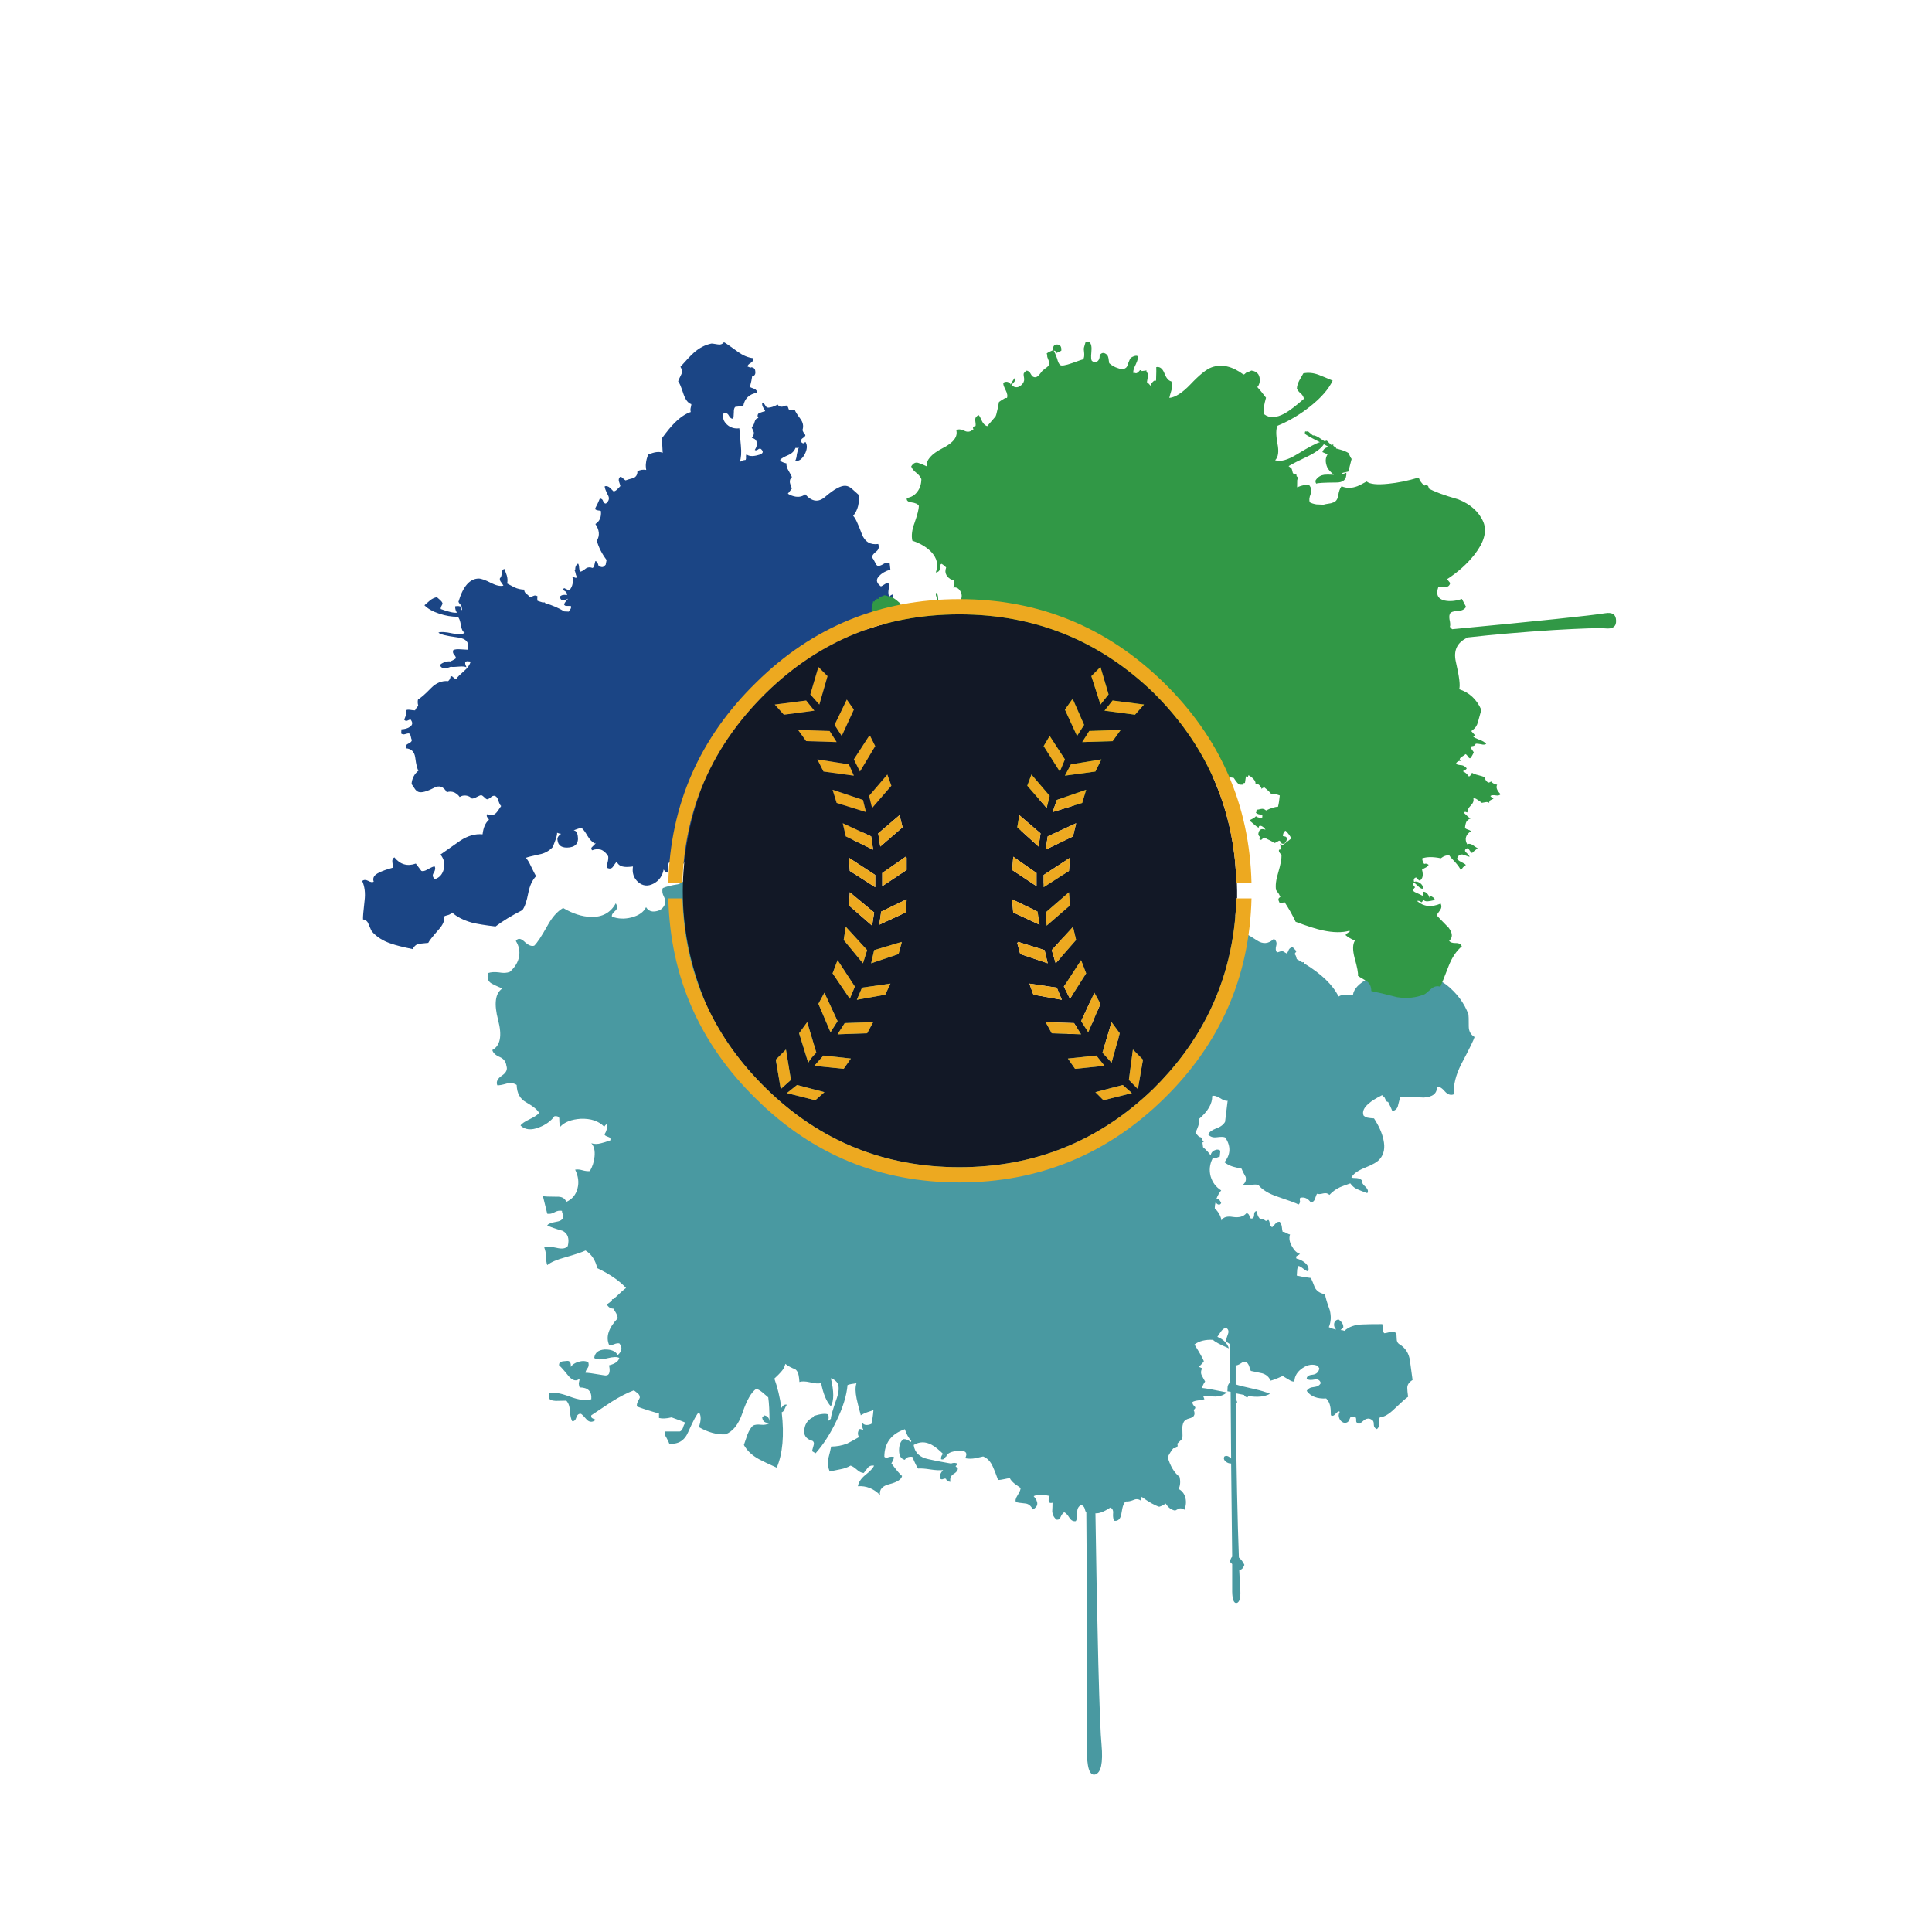 <?xml version="1.0" encoding="utf-8"?>
<!-- Generator: Adobe Illustrator 16.0.0, SVG Export Plug-In . SVG Version: 6.00 Build 0)  -->
<!DOCTYPE svg PUBLIC "-//W3C//DTD SVG 1.1//EN" "http://www.w3.org/Graphics/SVG/1.1/DTD/svg11.dtd">
<svg version="1.1" id="Layer_1" xmlns="http://www.w3.org/2000/svg" xmlns:xlink="http://www.w3.org/1999/xlink" x="0px" y="0px"
	 width="400px" height="400px" viewBox="0 0 400 400" enable-background="new 0 0 400 400" xml:space="preserve">
<g>
	<path fill="#1B4585" d="M131.152,98.973c0.558-0.258,0.83-0.715,0.816-1.374c0.515-0.329,1.123-0.429,1.824-0.301
		c-0.1-0.644-0.114-1.13-0.043-1.459c0.029-0.458,0.179-1.03,0.451-1.717c1.245-0.544,2.225-0.68,2.94-0.409l0.064,0.086
		c-0.028-1.045-0.107-2.031-0.236-2.962c1.088-1.487,1.989-2.582,2.705-3.283c1.159-1.158,2.276-1.91,3.349-2.253
		c-0.086-0.286-0.093-0.572-0.022-0.858c0.1-0.358,0.144-0.616,0.13-0.774c-0.659-0.186-1.195-0.872-1.61-2.06
		c-0.486-1.502-0.859-2.389-1.117-2.66c0-0.086,0.215-0.559,0.645-1.417c0.243-0.5,0.186-1.03-0.172-1.587
		c1.202-1.36,2.111-2.318,2.726-2.876c1.131-1.016,2.354-1.66,3.671-1.931c0.071-0.029,0.522,0.028,1.352,0.171
		c0.515,0.1,0.937-0.05,1.267-0.451c0.285,0.128,1.223,0.772,2.811,1.932c1.087,0.801,2.168,1.258,3.241,1.374
		c0.086,0.372-0.079,0.694-0.494,0.965c-0.458,0.258-0.687,0.509-0.687,0.751c0.287,0.085,0.494,0.186,0.623,0.301l0.085-0.15
		c0.573,0.028,0.873,0.308,0.902,0.837c0.085,0.515-0.079,0.865-0.494,1.051l-0.15-0.021c-0.057,0.501-0.215,1.244-0.472,2.233
		c0.085,0.056,0.4,0.184,0.944,0.384c0.358,0.173,0.551,0.43,0.58,0.774c-1.66,0.301-2.625,1.223-2.897,2.768l-1.631,0.173
		c-0.229,0.157-0.336,0.536-0.321,1.138c-0.015,0.715-0.065,1.151-0.151,1.309c-0.344,0.058-0.644-0.164-0.901-0.665
		c-0.244-0.458-0.608-0.586-1.095-0.386c-0.229,0.858,0.014,1.617,0.73,2.274c0.701,0.644,1.552,0.902,2.554,0.773
		c0.028,0.314,0.136,1.517,0.322,3.605c0.143,1.403,0.064,2.539-0.236,3.413c0.286-0.272,0.693-0.429,1.223-0.473
		c0.058-0.113,0.086-0.3,0.086-0.557c-0.042-0.215-0.014-0.416,0.086-0.601c0.487,0.415,1.274,0.472,2.361,0.172
		c1.087-0.257,1.294-0.687,0.623-1.288c-0.215-0.101-0.43-0.05-0.645,0.149c-0.229,0.159-0.436,0.18-0.622,0.065
		c0.371-0.572,0.508-1.086,0.408-1.544c-0.085-0.516-0.429-0.83-1.03-0.945c0.314-0.315,0.458-0.694,0.43-1.138
		c-0.072-0.229-0.229-0.6-0.473-1.116c0.257-0.1,0.465-0.443,0.623-1.03c0.143-0.544,0.408-0.815,0.793-0.815l-0.171-0.408
		c-0.014-0.158,0.029-0.323,0.129-0.494c0.315-0.2,0.794-0.379,1.438-0.536c0-0.115-0.137-0.373-0.408-0.774
		c-0.187-0.329-0.25-0.65-0.193-0.965c0.257,0.058,0.464,0.236,0.623,0.537c0.143,0.301,0.342,0.458,0.601,0.472
		c0.516,0,1.173-0.214,1.975-0.644c0.3,0.53,0.872,0.595,1.717,0.194c0.186,0.028,0.329,0.158,0.429,0.386
		c0.086,0.301,0.165,0.479,0.237,0.537c0.186,0.071,0.401,0.079,0.643,0.022c0.244-0.059,0.416-0.073,0.516-0.044
		c0.071,0.301,0.457,0.924,1.159,1.868c0.543,0.73,0.694,1.48,0.45,2.253c0,0.187,0.079,0.395,0.236,0.624
		c0.23,0.243,0.344,0.436,0.344,0.579c-0.057,0.144-0.214,0.309-0.472,0.494c-0.229,0.128-0.365,0.286-0.408,0.472
		c-0.071,0.158-0.05,0.3,0.064,0.43c0.085,0.058,0.201,0.136,0.344,0.236l0.494-0.301c0.429,0.687,0.371,1.546-0.172,2.576
		c-0.586,1.044-1.23,1.472-1.932,1.287c0.158-0.271,0.265-0.714,0.322-1.331c0.129-0.629,0.265-1.08,0.408-1.352
		c-0.243,0.071-0.472,0.085-0.687,0.042c-0.244,0.659-0.737,1.152-1.481,1.481c-0.902,0.386-1.466,0.715-1.695,0.987
		c0.014,0.3,0.45,0.551,1.309,0.751c-0.057,0.457,0.094,0.973,0.451,1.545c0.401,0.687,0.623,1.123,0.666,1.31
		c-0.357,0.286-0.494,0.672-0.407,1.159c0.057,0.271,0.193,0.666,0.407,1.18l-0.837,1.073c0.53,0.329,1.095,0.536,1.696,0.622
		c0.715,0.087,1.352-0.078,1.91-0.492c1.374,1.544,2.748,1.717,4.121,0.515c1.889-1.617,3.306-2.376,4.25-2.276
		c0.4,0.029,0.808,0.215,1.223,0.559c0.257,0.229,0.73,0.651,1.417,1.267c0.257,1.702-0.107,3.169-1.095,4.4
		c0.386,0.301,0.987,1.559,1.803,3.777c0.615,1.587,1.745,2.268,3.39,2.038c0.229,0.659,0.086,1.181-0.429,1.567
		c-0.587,0.443-0.873,0.867-0.858,1.267c0.157,0.101,0.365,0.422,0.623,0.965c0.171,0.472,0.401,0.723,0.686,0.751
		c0.33-0.029,0.73-0.193,1.203-0.494c0.372-0.2,0.751-0.223,1.137-0.064l0.151,1.309c-1.016,0.3-1.789,0.744-2.318,1.331
		c-0.729,0.701-0.615,1.416,0.344,2.146c0.085,0,0.379-0.165,0.88-0.493c0.286-0.244,0.58-0.23,0.88,0.042
		c-0.015,0.2-0.079,0.665-0.193,1.395c-0.043,0.43,0.014,0.852,0.171,1.267c0.129-0.258,0.379-0.444,0.751-0.559
		c0.13,0.286,0.036,0.651-0.279,1.095c-0.287,0.414-0.564,0.557-0.837,0.429c0.129-0.173,0.2-0.352,0.214-0.537
		c-0.2,0.128-0.579,0.215-1.138,0.258c-0.629,0.071-1.029,0.128-1.202,0.171c0.029,0.257-0.043,0.536-0.214,0.837
		c-0.243,0.33-0.379,0.601-0.408,0.815l0.344,0.838c0.1,0.299,0.143,0.629,0.129,0.986c-0.772,0.487-1.56,1.423-2.361,2.812
		c0.672,0.058,1.202,0.338,1.588,0.837c0.214,0.315,0.372,0.845,0.472,1.589c0.143,0.772,0.293,1.309,0.45,1.609l0.494,0.107
		c0.115-0.386,0.25-0.629,0.408-0.729c0.2,0.071,0.479-0.008,0.836-0.236c0.315-0.215,0.544-0.23,0.688-0.043
		c-0.115,0.1-0.28,0.35-0.494,0.75c-0.186,0.272-0.394,0.486-0.623,0.644c0.401,0.301,0.708,0.702,0.924,1.203l-1.246-0.022
		c0.086,0.444,0.236,0.896,0.451,1.352l0.343-0.106c0.243-0.802,0.708-1.503,1.395-2.104c0.787-0.744,1.545-0.966,2.275-0.666
		c-0.042,0.301-0.315,0.687-0.816,1.159c-0.472,0.544-0.744,0.931-0.815,1.16l0.042-0.022c0.058,0.158,0.165,0.3,0.322,0.43
		c0.415,0.229,1.059,0.364,1.931,0.407c0.745,0.158,1.324,0.701,1.738,1.631c0.416,0.1,0.823,0.007,1.224-0.279
		c0.53-0.401,0.901-0.63,1.116-0.687c0.315,0.371,0.287,0.845-0.085,1.417c-0.415,0.572-0.465,1.037-0.15,1.396
		c0.244,0.457,0.651,0.7,1.224,0.729c0.629,0.013,1.037,0.186,1.224,0.514c-0.759,0.902-0.516,2.21,0.729,3.928
		c1.259,1.789,1.574,3.133,0.944,4.035c0.344,0.101,0.852,0.136,1.524,0.108c0.572,0.071,0.88,0.443,0.922,1.116
		c-0.315,0.301-0.751,0.501-1.309,0.602c-0.529,0.115-0.952,0.3-1.266,0.558c-0.43,0.787-0.558,1.552-0.386,2.296
		c0.143,0.745,0.515,1.331,1.116,1.76c-0.1,0.443-0.43,0.551-0.987,0.322c-0.715-0.258-1.209-0.272-1.481-0.044
		c-0.257,0.488-0.479,1.489-0.665,3.005c-0.172,1.245-0.537,2.205-1.095,2.876c-1.445-0.187-2.712-0.093-3.799,0.279
		c-1.417,0.473-2.204,1.409-2.36,2.812c-0.401-0.286-0.501-0.616-0.301-0.987c0.215-0.372,0.258-0.637,0.129-0.794
		c-0.83,0-1.639,0.272-2.426,0.816c-0.801,0.586-1.23,1.223-1.288,1.91c-0.443-0.315-0.9-0.322-1.373-0.022
		c-0.501,0.273-0.765,0.674-0.794,1.203c0,0.329,0.157,0.651,0.472,0.965c0.358,0.286,0.551,0.608,0.58,0.967
		c-0.373,0.372-0.93,0.75-1.674,1.137c-0.529,0.429-0.773,1.03-0.73,1.804l-2.018,0.429l0.107,0.15
		c-0.084,0.158-0.257,0.286-0.514,0.386c-0.1-0.115-0.158-0.25-0.172-0.408c-2.533,0.473-4.479,0.458-5.837-0.043
		c-0.015-0.757-0.444-1.258-1.288-1.501c-0.687-0.158-1.353-0.115-1.996,0.128c-0.143,0.157-0.222,0.436-0.236,0.837
		c0.014,0.372-0.151,0.629-0.494,0.772c-1.087,0.873-2.289,1.41-3.605,1.609c-1.517,0.115-2.669,0.194-3.456,0.237
		c-1.102-1.302-2.519-1.854-4.25-1.653c-0.458,0.042-2.032,0.508-4.722,1.396c0.015,0.644,0.208,1.674,0.58,3.09
		c0.358,1.331,0.53,2.325,0.516,2.983c-0.702-0.6-1.152-1.417-1.353-2.447c-0.229-1.073-0.637-1.903-1.223-2.489
		c-1.846-0.443-3.513-0.744-5-0.902c0.543,1.217,0.443,2.118-0.301,2.704c-0.171-0.157-0.35-0.544-0.536-1.158
		c-0.172-0.559-0.351-0.93-0.537-1.117l-0.065,0.021c-0.028,0.887-0.135,1.524-0.322,1.911c-0.271,0.601-0.772,0.858-1.502,0.772
		c-0.172-0.257-0.279-0.529-0.322-0.815c-0.372,0.143-0.816,0.178-1.331,0.107c-0.257,0.272-0.358,0.615-0.3,1.03
		c0.086,0.602,0.093,0.987,0.021,1.159c-0.358,0.072-0.672-0.136-0.944-0.622c-0.257,1.346-0.952,2.318-2.081,2.919
		c-1.188,0.629-2.269,0.515-3.241-0.345c-0.902-0.83-1.245-1.895-1.031-3.197c-0.916,0.114-1.566,0.128-1.953,0.042
		c-0.688-0.1-1.159-0.45-1.417-1.051c-0.187,0.214-0.452,0.58-0.794,1.094c-0.271,0.372-0.665,0.444-1.18,0.214
		c-0.071-0.344-0.036-0.745,0.107-1.202c0.114-0.472,0.15-0.872,0.107-1.202c-0.415-0.701-0.922-1.159-1.523-1.374
		c-0.616-0.157-1.216-0.114-1.803,0.129c-0.258-0.272-0.229-0.53,0.086-0.773c0.444-0.415,0.68-0.679,0.708-0.793l-0.193,0.171
		c-0.572-0.271-1.087-0.794-1.546-1.567c-0.514-0.887-0.944-1.453-1.288-1.695c-0.343,0.071-0.873,0.242-1.588,0.515
		c0.286,0.071,0.515,0.229,0.687,0.472c0.529,1.804,0.036,2.827-1.48,3.07c-1.588,0.2-2.44-0.308-2.554-1.524
		c-0.1-0.428,0.143-0.857,0.73-1.288c-0.258-0.015-0.529-0.085-0.815-0.214c0,0.386-0.114,0.886-0.344,1.501
		c-0.271,0.715-0.45,1.195-0.536,1.438c-0.772,0.83-1.717,1.346-2.833,1.545c-1.517,0.329-2.418,0.558-2.705,0.687l-0.043,0.022
		c0.358,0.401,0.702,0.965,1.031,1.695c0.472,0.987,0.83,1.688,1.073,2.103c-0.773,0.789-1.31,1.947-1.61,3.479
		c-0.329,1.731-0.737,2.912-1.223,3.541c-2.261,1.159-4.114,2.289-5.559,3.391c-2.161-0.258-3.785-0.523-4.873-0.794
		c-1.773-0.501-3.147-1.203-4.12-2.103c-0.258,0.286-0.543,0.464-0.859,0.536c-0.415,0.101-0.693,0.201-0.837,0.301
		c0.214,0.787-0.171,1.717-1.159,2.79c-1.216,1.388-1.909,2.274-2.082,2.662c-0.058,0.013-0.637,0.071-1.738,0.171
		c-0.629,0.042-1.124,0.416-1.481,1.117c-2.032-0.416-3.527-0.794-4.486-1.138c-1.631-0.53-2.955-1.366-3.97-2.512
		c-0.071-0.1-0.293-0.586-0.666-1.46c-0.186-0.6-0.572-0.944-1.16-1.029c-0.042-0.4,0.065-1.71,0.323-3.928
		c0.186-1.544,0.021-2.89-0.494-4.034c0.329-0.272,0.73-0.287,1.202-0.044c0.515,0.287,0.908,0.351,1.181,0.193
		c-0.301-0.788,0.085-1.424,1.159-1.91c0.572-0.301,1.495-0.629,2.769-0.987c0.057-0.113,0.036-0.494-0.064-1.138
		c-0.072-0.472,0.064-0.808,0.408-1.008c1.216,1.488,2.697,1.917,4.442,1.288l1.138,1.502c0.3,0.143,0.736,0.042,1.31-0.301
		c0.715-0.401,1.194-0.607,1.438-0.622c0.214,0.328,0.157,0.772-0.172,1.33c-0.328,0.472-0.25,0.909,0.236,1.309
		c0.959-0.3,1.575-1,1.846-2.103c0.272-1.073,0.042-2.068-0.687-2.983c1.86-1.316,3.227-2.275,4.099-2.876
		c1.56-1.016,3.098-1.452,4.615-1.309c0.157-1.388,0.593-2.391,1.309-3.005c0-0.1-0.107-0.271-0.322-0.515
		c-0.143-0.187-0.164-0.4-0.064-0.644c0.744,0.314,1.345,0.25,1.802-0.193c0.187-0.143,0.559-0.644,1.116-1.503
		c-0.186-0.143-0.386-0.544-0.601-1.201c-0.157-0.544-0.429-0.852-0.816-0.924c-0.271-0.014-0.537,0.115-0.794,0.387
		c-0.271,0.214-0.515,0.329-0.729,0.344c-0.158-0.058-0.351-0.208-0.579-0.451c-0.215-0.215-0.416-0.351-0.601-0.408
		c-0.201,0.028-0.515,0.158-0.945,0.386c-0.357,0.215-0.687,0.323-0.987,0.323c-0.329-0.358-0.737-0.566-1.223-0.624
		c-0.5-0.057-0.938,0.043-1.309,0.301c-0.215-0.343-0.566-0.65-1.052-0.923c-0.559-0.243-1.095-0.264-1.61-0.064
		c-0.687-1.202-1.582-1.502-2.683-0.901c-1.474,0.758-2.526,1.038-3.155,0.837c-0.257-0.086-0.493-0.265-0.708-0.536
		c-0.272-0.401-0.521-0.773-0.751-1.117c0.086-1.144,0.565-2.067,1.438-2.768c-0.257-0.273-0.486-1.188-0.687-2.749
		c-0.171-1.173-0.822-1.795-1.952-1.866c-0.058-0.488,0.121-0.809,0.536-0.967c0.472-0.214,0.716-0.464,0.729-0.75
		c-0.085-0.115-0.157-0.345-0.215-0.688c-0.057-0.329-0.179-0.55-0.364-0.665c-0.186-0.028-0.473,0.021-0.859,0.15
		c-0.272,0.085-0.529,0.043-0.772-0.129l0.043-0.88c0.729-0.028,1.316-0.2,1.76-0.514c0.587-0.401,0.63-0.909,0.129-1.523
		c-0.101,0-0.323,0.078-0.666,0.236c-0.244,0.1-0.458,0.035-0.645-0.193c0.186-0.443,0.3-0.759,0.344-0.944
		c0.129-0.314,0.15-0.65,0.064-1.009c0.143-0.115,0.422-0.143,0.837-0.086c0.214,0.044,0.551,0.08,1.009,0.108
		c0.043-0.172,0.143-0.344,0.3-0.515c0.172-0.186,0.286-0.351,0.344-0.494c-0.129-0.486-0.137-0.917-0.022-1.288
		c0.486-0.201,1.388-0.98,2.705-2.339c1.044-1.059,2.217-1.531,3.52-1.417c0.33-0.286,0.494-0.637,0.494-1.051
		c0.229,0,0.437,0.108,0.623,0.322c0.158,0.187,0.365,0.25,0.623,0.193c0.157-0.271,0.687-0.801,1.588-1.587
		c0.702-0.602,1.146-1.245,1.331-1.932c-0.344-0.043-0.586-0.065-0.729-0.065c-0.244,0.029-0.38,0.129-0.409,0.3
		c-0.014,0.186,0.022,0.373,0.108,0.559c0.085,0.171,0.136,0.3,0.15,0.386c-0.315-0.157-0.851-0.2-1.609-0.128
		c-0.816,0.085-1.353,0.093-1.61,0.021c-1.259,0.516-2.01,0.401-2.253-0.344c0.157-0.213,0.458-0.408,0.901-0.579
		c0.472-0.172,0.894-0.229,1.266-0.172c0.601-0.286,0.98-0.507,1.138-0.665c0-0.2-0.128-0.45-0.386-0.751
		c-0.243-0.271-0.3-0.579-0.171-0.922c0.314-0.171,0.822-0.229,1.523-0.171c0.358,0.014,0.838,0.043,1.438,0.086
		c0.444-1.474-0.25-2.326-2.082-2.554c-2.375-0.315-3.692-0.651-3.949-1.009c0.515-0.186,1.466-0.128,2.854,0.172
		c1.274,0.271,2.139,0.229,2.597-0.128c-0.414-0.2-0.679-0.716-0.793-1.546c-0.157-0.959-0.379-1.545-0.666-1.759
		c-1.259,0-2.533-0.215-3.82-0.645c-1.344-0.443-2.368-1.024-3.068-1.739c0.5-0.429,0.894-0.772,1.18-1.03
		c0.444-0.343,0.909-0.557,1.396-0.644c0.143,0.128,0.365,0.322,0.666,0.579c0.228,0.201,0.393,0.409,0.493,0.624
		c0,0.201-0.064,0.393-0.192,0.58c-0.129,0.2-0.186,0.421-0.172,0.666c1.631,0.6,2.755,0.85,3.37,0.75
		c-0.257-0.314-0.386-0.75-0.386-1.309c0.53-0.101,0.966-0.058,1.309,0.128c0.057,0.421-0.026,0.724-0.247,0.913
		c0.139-0.113,0.265-0.246,0.375-0.397c0.015-0.287-0.064-0.581-0.236-0.881c-0.257-0.257-0.429-0.485-0.515-0.686
		c0.93-3.177,2.318-4.787,4.164-4.829c0.558,0,1.438,0.313,2.639,0.944c1.06,0.529,1.896,0.7,2.511,0.515
		c-0.028-0.057-0.186-0.286-0.472-0.687c-0.229-0.257-0.315-0.536-0.257-0.837c0.228-0.171,0.357-0.537,0.386-1.095
		c0.042-0.5,0.229-0.772,0.558-0.814c0.029,0.071,0.186,0.508,0.473,1.309c0.171,0.558,0.2,1.123,0.085,1.696
		c0.844,0.444,1.345,0.708,1.502,0.794c0.644,0.301,1.324,0.457,2.039,0.472c-0.028,0.344,0.122,0.637,0.451,0.88
		c0.386,0.286,0.608,0.522,0.665,0.708c0.1-0.015,0.373-0.115,0.815-0.3c0.272-0.13,0.544-0.093,0.816,0.107
		c-0.072,0.358-0.072,0.665,0,0.923l1.137,0.364c0.129-0.057,0.258-0.064,0.387-0.021l0.043,0.129
		c1.488,0.444,2.812,1.017,3.97,1.717l0.924,0.044c0.014-0.072,0.122-0.229,0.322-0.473c0.143-0.186,0.193-0.407,0.15-0.664
		c-0.157-0.03-0.458-0.043-0.901-0.043c-0.229,0.028-0.407-0.064-0.537-0.28c0.072-0.256,0.193-0.479,0.365-0.665
		c0.271-0.315,0.428-0.501,0.472-0.558c-1.059,0.572-1.624,0.429-1.695-0.429c0.329-0.343,0.823-0.443,1.48-0.3
		c-0.029-0.315-0.086-0.501-0.171-0.558l0.064-0.043c-0.343-0.243-0.608-0.407-0.794-0.493c0.129-0.143,0.222-0.264,0.279-0.364
		l1.052,0.494c0.372-0.388,0.608-0.852,0.708-1.396c0.158-0.558,0.136-1.023-0.064-1.396c0.144-0.013,0.351,0.037,0.623,0.15
		c0.143,0.087,0.25,0.022,0.322-0.193c-0.129-0.186-0.244-0.536-0.344-1.051l-0.15-0.343h0.15c-0.014-0.673,0.186-1.117,0.601-1.331
		c0.129,0.158,0.2,0.437,0.214,0.837c0.043,0.429,0.1,0.707,0.172,0.837c0.271,0,0.65-0.201,1.137-0.601
		c0.401-0.329,0.902-0.386,1.503-0.172c0.214-0.171,0.336-0.399,0.365-0.687c0.071-0.372,0.129-0.615,0.171-0.73
		c0.272,0,0.466,0.215,0.58,0.645c0.071,0.373,0.257,0.55,0.558,0.536c0.243,0.085,0.45,0.065,0.623-0.063
		c0.157-0.145,0.286-0.265,0.386-0.366c0.1-0.444,0.164-0.772,0.192-0.987c-0.987-1.316-1.659-2.647-2.017-3.992
		c0.644-1.058,0.543-2.21-0.3-3.455c0.887-0.559,1.267-1.453,1.138-2.684c-0.029-0.058-0.215-0.1-0.559-0.128
		c-0.329-0.043-0.551-0.15-0.665-0.322c0.457-0.873,0.793-1.587,1.008-2.146c0.357,0.028,0.58,0.2,0.665,0.515
		c0.115,0.357,0.308,0.536,0.58,0.536c0.658-0.529,0.8-1.116,0.429-1.759c-0.472-0.93-0.694-1.538-0.666-1.825
		c0.386-0.1,0.751,0.008,1.095,0.323c0.172,0.172,0.415,0.416,0.729,0.729c0.229,0,0.479-0.136,0.752-0.408
		c0.314-0.301,0.537-0.529,0.665-0.686c0.014-0.03-0.079-0.337-0.279-0.924c-0.129-0.401-0.05-0.729,0.236-0.987
		c0.243,0.015,0.451,0.129,0.622,0.343c0.215,0.2,0.38,0.329,0.494,0.388C129.829,99.331,130.379,99.173,131.152,98.973z"/>
	<path fill="#4999A1" d="M214.748,185.853c0.286-1.301,0.839-2.396,1.652-3.283c0.086-0.115,0.451-0.323,1.095-0.623
		c0.399-0.229,0.623-0.565,0.666-1.009c0.286-0.042,1.294-0.064,3.026-0.064c1.229,0,2.273-0.243,3.133-0.729
		c0.242,0.23,0.279,0.551,0.107,0.967c-0.158,0.399-0.18,0.7-0.064,0.9c0.744-0.386,1.438,0.108,2.082,1.481
		c0.443-0.657,0.965-0.902,1.565-0.729c0.216,0.601,0.345,1.223,0.386,1.867c0.16,0.085,0.254,0.172,0.28,0.258l-0.28,0.408
		c-0.084,0.786-0.291,1.545-0.621,2.274c0.086,0.401,0.188,0.702,0.301,0.902l-1.029,0.966c-0.115,0.257-0.016,0.608,0.301,1.052
		c0.4,0.529,0.602,0.872,0.602,1.03c-0.186,0.2-0.523,0.178-1.01-0.065c-0.414-0.201-0.765-0.093-1.051,0.322
		c0.328,0.758,0.922,1.173,1.781,1.244c0.887,0.143,1.652-0.113,2.296-0.772c0.529,0.73,1.401,1.724,2.618,2.983
		c0.93,1.13,1.396,2.29,1.396,3.478c0.127,0.071,0.393,0.107,0.793,0.107c0.33,0,0.574,0.142,0.729,0.429l-0.408,0.235
		c0.845-0.315,1.388-0.701,1.634-1.159c0.285-0.486,0.063-0.93-0.668-1.33c-0.414-0.115-0.758,0.006-1.029,0.365
		c-0.285,0.371-0.615,0.529-0.986,0.471c0.415-1.086,0.457-1.995,0.128-2.725c-0.313-0.801-1.03-1.202-2.146-1.202
		c0.485-0.657,0.593-1.331,0.32-2.018c-0.128-0.329-0.479-0.88-1.051-1.652c-0.158,0.486-0.379,0.951-0.667,1.395
		c-0.356-1.087-0.578-1.874-0.664-2.36c-0.114-0.887,0.007-1.739,0.365-2.554c0.771,0.515,1.137,1.344,1.094,2.489
		c-0.043,0.328-0.086,0.651-0.128,0.965c0.371-0.271,0.579-0.894,0.622-1.866c0.042-0.931,0.343-1.503,0.899-1.718
		c-0.356-0.443-0.491-0.93-0.406-1.459c0.559-0.443,1.31-0.887,2.254-1.331c-0.087-0.243-0.408-0.651-0.967-1.223
		c-0.457-0.444-0.666-0.952-0.621-1.524c0.414,0,0.814,0.221,1.201,0.665c0.328,0.458,0.715,0.666,1.158,0.624
		c0.487-0.115,1.017-0.38,1.588-0.794c0.688-0.529,1.152-0.858,1.396-0.987c0.7,0.701,1.695,0.586,2.982-0.343
		c0.33,0,0.595,0.165,0.795,0.493c0.285,0.444,0.492,0.702,0.623,0.772c0.356,0.087,0.691,0.05,1.008-0.107
		c0.415-0.214,0.73-0.321,0.945-0.321c0.186,0.486,1.028,1.38,2.531,2.682c1.188,0.974,1.717,2.168,1.588,3.584
		c0.043,0.287,0.25,0.587,0.623,0.902c0.387,0.328,0.629,0.623,0.729,0.879c-0.058,0.229-0.243,0.529-0.558,0.902
		c-0.285,0.372-0.451,0.694-0.494,0.965c-0.071,0.329,0.07,0.581,0.429,0.751c0.46,0.201,0.7,0.379,0.729,0.537
		c-0.656,1.058-1.486,1.667-2.488,1.824l-0.236,0.966c1.616,0.243,2.589-0.443,2.919-2.06c0.485-2.075,1.097-3.334,1.824-3.777
		c0.313-0.201,0.716-0.279,1.2-0.236c0.287,0.042,0.859,0.1,1.72,0.171c1.13,1.102,1.651,2.361,1.565,3.778
		c0.442,0,1.561,0.586,3.349,1.76c1.272,0.857,2.454,0.757,3.542-0.301c0.486,0.358,0.65,0.823,0.492,1.395
		c-0.172,0.616-0.137,1.06,0.107,1.331l0.172,0.065l0.943-0.301l0.967,0.559c0.157-0.215,0.301-0.494,0.43-0.837
		c0.156-0.258,0.416-0.423,0.771-0.494l0.795,0.837l-0.493,0.729l0.193-0.064c0.156,0.215,0.277,0.536,0.363,0.966l1.16,0.687
		l0.234-0.065l0.174,0.3c3.532,2.146,5.895,4.421,7.08,6.826c0.487-0.287,1.01-0.395,1.568-0.322c0.645,0.087,1.115,0.087,1.416,0
		c0.156-1.244,1.251-2.396,3.283-3.455c2.589-1.346,4.106-2.261,4.55-2.747c0.173,0,1.088,0.244,2.748,0.729
		c0.93,0.286,1.881,0.028,2.854-0.773c1.331,1.002,3.319,2.396,5.969,4.186c2.16,1.746,3.66,3.777,4.506,6.096
		c0.041,0.158,0.063,0.987,0.063,2.49c0,0.973,0.4,1.702,1.202,2.188c-0.158,0.573-1.072,2.438-2.747,5.603
		c-1.131,2.231-1.651,4.32-1.565,6.268c-0.646,0.242-1.252,0.043-1.826-0.603c-0.613-0.729-1.166-1.052-1.652-0.965
		c0.045,1.373-0.865,2.116-2.725,2.229c-2.318-0.113-3.92-0.17-4.808-0.17c-0.086,0.113-0.251,0.68-0.495,1.695
		c-0.113,0.701-0.515,1.129-1.201,1.287c-0.215-0.57-0.508-1.21-0.881-1.91l-0.234-0.043c-0.158-0.129-0.321-0.415-0.493-0.859
		l-0.517-0.492c-1.303,0.658-2.219,1.229-2.746,1.717c-1.031,0.859-1.396,1.689-1.094,2.491c0.284,0.286,0.648,0.448,1.094,0.493
		c0.242,0.043,0.601,0.078,1.072,0.106c1.014,1.56,1.668,3.026,1.953,4.399c0.371,1.66,0.129,2.99-0.73,3.992
		c-0.441,0.586-1.494,1.201-3.154,1.846c-1.459,0.602-2.375,1.266-2.747,1.996c0.173,0.086,0.537,0.129,1.095,0.129
		c0.459,0.042,0.83,0.208,1.117,0.492c-0.102,0.402,0.143,0.844,0.729,1.332c0.486,0.486,0.601,0.914,0.344,1.287
		c-0.816-0.287-1.395-0.508-1.738-0.666c-0.744-0.258-1.338-0.709-1.779-1.352c-1.175,0.415-1.884,0.68-2.127,0.793
		c-0.814,0.373-1.545,0.9-2.188,1.589c-0.33-0.329-0.759-0.43-1.287-0.301c-0.603,0.158-1.024,0.181-1.269,0.063
		c-0.084,0.074-0.234,0.43-0.45,1.074c-0.113,0.4-0.394,0.649-0.837,0.752c-0.601-0.859-1.332-1.188-2.188-0.988
		c-0.114,0.115-0.138,0.357-0.063,0.729c0,0.285-0.101,0.509-0.301,0.664c-0.486-0.271-1.947-0.813-4.379-1.63
		c-1.83-0.616-3.156-1.432-3.972-2.445c-0.356-0.072-0.899-0.072-1.632,0c-0.771,0.086-1.314,0.105-1.629,0.063
		c0.601-0.444,0.822-1.008,0.664-1.695c-0.416-0.729-0.701-1.303-0.858-1.717c-0.771-0.158-1.358-0.293-1.759-0.408
		c-0.701-0.215-1.295-0.521-1.782-0.923c1.302-1.588,1.366-3.291,0.192-5.106c-0.284-0.158-0.872-0.181-1.758-0.064
		c-0.746,0.113-1.34-0.072-1.782-0.559c0.171-0.486,0.687-0.895,1.544-1.225c0.932-0.313,1.574-0.779,1.933-1.396l0.536-4.377
		c-0.355,0.086-0.879-0.093-1.566-0.537c-0.729-0.442-1.272-0.586-1.631-0.43c0.043,1.59-0.894,3.19-2.812,4.809l0.192,0.3
		c-0.086,0.646-0.371,1.481-0.858,2.512l0.729,0.794c0.313,0.072,0.56,0.188,0.729,0.344v0.388l0.3,0.278l-0.3,0.193l0.129,0.967
		c0.715,0.614,1.235,1.18,1.565,1.693c0.086-0.484,0.33-0.822,0.729-1.01c0.485-0.258,0.915-0.241,1.287,0.044
		c-0.042,0.301-0.085,0.709-0.127,1.225c-0.074,0-0.337,0.099-0.795,0.3c-0.313,0.114-0.595,0.094-0.839-0.063l0.131,0.19
		c-0.587,1.174-0.717,2.392-0.387,3.648c0.371,1.261,1.103,2.232,2.188,2.92c-0.399,0.486-0.724,1.051-0.966,1.695
		c0.372-0.028,0.693,0.279,0.966,0.923c-0.157,0.287-0.358,0.387-0.601,0.3c-0.244-0.07-0.424-0.256-0.538-0.557
		c-0.128,0.457-0.192,0.906-0.192,1.351c0.771,0.729,1.237,1.567,1.396,2.513c0.356-0.701,1.15-0.945,2.383-0.729
		c1.258,0.187,2.188-0.078,2.788-0.794c0.329,0.042,0.538,0.265,0.622,0.665c0.072,0.399,0.295,0.536,0.666,0.407
		c0.201-0.113,0.301-0.414,0.301-0.9c0.029-0.4,0.23-0.602,0.602-0.602c-0.041,0.559,0.143,1.08,0.557,1.566
		c0.445,0,0.875,0.165,1.289,0.493l0.473-0.235c0.158,0.115,0.259,0.357,0.301,0.729c0,0.313,0.166,0.579,0.492,0.794
		c0.159-0.131,0.423-0.415,0.797-0.857c0.199-0.201,0.464-0.287,0.793-0.259c0.229,0.259,0.372,0.608,0.43,1.052
		c0.043,0.485,0.102,0.83,0.172,1.03c0.199-0.044,0.465,0.043,0.793,0.257c0.373,0.188,0.617,0.279,0.731,0.279
		c-0.26,0.787-0.114,1.624,0.429,2.512c0.443,0.815,0.985,1.323,1.633,1.523c-0.115,0.113-0.338,0.258-0.668,0.429
		c-0.155,0.072-0.18,0.251-0.063,0.536c0.646,0.13,1.231,0.416,1.761,0.859c0.657,0.572,0.879,1.158,0.665,1.76
		c-0.229,0-0.551-0.164-0.967-0.494c-0.442-0.355-0.786-0.557-1.028-0.602c-0.199,0.287-0.301,0.631-0.301,1.031l-0.064,0.967
		c0.486,0.127,1.459,0.293,2.92,0.492c0.214,0.443,0.494,1.115,0.836,2.019c0.416,0.729,1.109,1.174,2.082,1.331
		c0.13,0.771,0.459,1.867,0.986,3.283c0.33,1.302,0.266,2.481-0.192,3.541c0.458,0.229,0.967,0.395,1.524,0.494
		c-0.33-0.301-0.474-0.688-0.431-1.16c0.071-0.528,0.379-0.838,0.922-0.922c0.729,0.528,1.054,1.094,0.968,1.694l-0.56,0.494
		c0.301,0,0.565,0.057,0.794,0.172c0.932-0.847,2.189-1.289,3.779-1.331c0.898-0.044,2.26-0.064,4.076-0.064
		c0.043,0.129,0.063,0.451,0.063,0.967c0,0.414,0.121,0.723,0.365,0.923c0.129,0,0.536-0.086,1.225-0.259
		c0.485-0.112,0.907-0.027,1.267,0.259c0,0.043,0.021,0.429,0.063,1.157c0,0.445,0.144,0.787,0.429,1.031
		c1.346,0.772,2.117,1.953,2.317,3.543c0.329,2.517,0.509,3.834,0.537,3.947c-0.729,0.443-1.095,0.986-1.095,1.631
		c0,0.416,0.057,1.031,0.172,1.846c-0.387,0.229-1.316,1.053-2.791,2.469c-1.174,1.146-2.188,1.738-3.049,1.781
		c-0.154,0.287-0.213,0.693-0.17,1.224c0.086,0.444-0.059,0.853-0.43,1.224c-0.443-0.171-0.666-0.5-0.666-0.986
		c0.029-0.529-0.156-0.873-0.558-1.03c-0.4-0.243-0.845-0.222-1.331,0.063c-0.486,0.444-0.873,0.729-1.158,0.858
		c-0.441-0.129-0.643-0.372-0.602-0.729c0.043-0.414-0.064-0.68-0.321-0.795l-0.838,0.108c-0.156,0.372-0.278,0.636-0.363,0.794
		c-0.172,0.285-0.479,0.43-0.925,0.43c-0.527-0.172-0.872-0.479-1.028-0.922c-0.2-0.445-0.18-0.889,0.063-1.332l-0.063-0.129
		c-0.2-0.042-0.479,0.143-0.839,0.559c-0.328,0.373-0.636,0.451-0.921,0.234c0-0.843-0.044-1.451-0.13-1.822
		c-0.114-0.645-0.395-1.194-0.836-1.653c-1.876,0.101-3.221-0.421-4.036-1.566c0.301-0.485,0.787-0.751,1.461-0.794
		c0.743-0.07,1.229-0.35,1.458-0.837c-0.2-0.614-0.623-0.858-1.268-0.729c-0.799,0.158-1.352,0.107-1.651-0.15
		c0-0.484,0.394-0.764,1.181-0.836c0.803-0.086,1.281-0.516,1.438-1.287c-0.115-0.23-0.216-0.409-0.302-0.537
		c-1.017-0.443-2.066-0.301-3.154,0.43c-1.104,0.729-1.674,1.66-1.717,2.791c-0.272,0.07-0.651-0.052-1.139-0.367
		c-0.587-0.355-1.017-0.613-1.287-0.771c-1.216,0.559-2.054,0.88-2.511,0.967c-0.315-0.771-0.896-1.279-1.739-1.523
		c-1.072-0.215-1.854-0.379-2.34-0.492c-0.07-0.115-0.186-0.438-0.343-0.967c-0.129-0.401-0.353-0.709-0.665-0.924
		c-0.301-0.086-0.65,0.021-1.052,0.322c-0.487,0.313-0.845,0.45-1.074,0.407v3.949c0.603,0.214,1.832,0.521,3.692,0.923
		c1.459,0.329,2.597,0.672,3.412,1.029c-1.131,0.615-2.633,0.766-4.508,0.451l-0.129,0.278c-0.357-0.028-0.601-0.192-0.729-0.493
		l-1.738-0.344v1.268c0.229,0.242,0.323,0.473,0.278,0.686l-0.278,0.173c0.158,13.95,0.379,24.574,0.665,31.873
		c0.486,0.413,0.866,0.92,1.139,1.521c-0.271,0.746-0.631,1.076-1.072,0.988l0.17,3.413c0.201,2.146-0.021,3.306-0.664,3.478
		c-0.687,0.156-1.01-0.866-0.965-3.069v-4.979l-0.494-0.494c0.156-0.528,0.32-0.871,0.494-1.029l-0.217-19.295
		c-0.443,0-0.822-0.143-1.137-0.43c-0.373-0.313-0.458-0.656-0.258-1.029c0.414-0.244,0.881-0.1,1.395,0.431l-0.104-13.821
		l-0.667-0.108c0.027-0.415,0.043-0.722,0.043-0.923c0.044-0.329,0.208-0.637,0.494-0.922h0.063l-0.063-7.898l-0.729-0.495
		c-0.114-0.228-0.036-0.692,0.235-1.394c0.258-0.602,0.222-1.053-0.107-1.354c-0.371-0.156-0.736-0.027-1.095,0.387
		c-0.128,0.158-0.437,0.602-0.922,1.33c1.259,0.528,2.053,1.323,2.382,2.383c-1.816-0.772-2.912-1.358-3.284-1.76
		c-1.588-0.086-2.868,0.235-3.841,0.965c1.03,1.633,1.682,2.783,1.952,3.457c-0.115,0.213-0.457,0.607-1.03,1.181l0.666,0.278
		c-0.285,0.571-0.301,1.08-0.044,1.523c0.114,0.243,0.338,0.65,0.667,1.225c-0.329,0.442-0.537,0.885-0.623,1.33
		c0.844,0.086,2.549,0.394,5.108,0.922c-0.558,0.529-1.323,0.816-2.298,0.859c-1.145-0.043-2.004-0.064-2.575-0.064l0.237,0.621
		c-0.188,0.072-0.609,0.15-1.268,0.237c-0.572,0.071-0.973,0.187-1.202,0.345c-0.043,0.285,0.093,0.578,0.408,0.879
		c0.243,0.186,0.243,0.388,0,0.601l-0.171,0.172c0.24,0.459,0.256,0.865,0.041,1.224c-0.188,0.244-0.521,0.422-1.01,0.537
		c-0.484,0.127-0.836,0.352-1.051,0.666c-0.271,0.486-0.371,1.102-0.302,1.846c0.046,0.815,0.029,1.381-0.041,1.695l-1.116,1.094
		l0.172,0.129c0.043,0.486-0.258,0.73-0.901,0.73c-0.372,0.443-0.759,1.051-1.159,1.824c0.53,1.859,1.346,3.219,2.447,4.078
		c0.229,0.929,0.172,1.771-0.174,2.531c0.646,0.33,1.09,0.865,1.332,1.609c0.271,0.814,0.229,1.709-0.129,2.684
		c-0.459-0.301-0.857-0.373-1.203-0.217l-0.729,0.387c-0.814-0.155-1.466-0.644-1.953-1.459c-0.484,0.33-0.937,0.552-1.353,0.666
		c-0.929-0.286-2.146-0.973-3.647-2.061l-0.063,0.838c-0.486-0.357-0.974-0.438-1.459-0.236c-0.687,0.285-1.253,0.408-1.696,0.363
		c-0.416,0.172-0.723,0.944-0.922,2.318c-0.158,1.216-0.645,1.781-1.461,1.695c-0.242-0.243-0.342-0.729-0.301-1.459
		c0.087-0.658-0.1-1.088-0.559-1.288c-1.303,0.856-2.33,1.252-3.09,1.181c0.158,11.075,0.357,21.455,0.6,31.143
		c0.244,9.328,0.467,14.924,0.666,16.783c0.33,3.777-0.112,5.83-1.33,6.159c-1.174,0.287-1.737-1.502-1.694-5.366
		c0.114-7.91,0.071-24.222-0.128-48.934c-0.115-0.028-0.223-0.271-0.323-0.73c-0.114-0.385-0.356-0.644-0.729-0.771
		c-0.559,0.243-0.838,0.744-0.838,1.502c0.043,0.901-0.058,1.517-0.301,1.847c-0.529,0.071-0.958-0.15-1.287-0.666
		c-0.399-0.645-0.766-1.037-1.096-1.181c-0.271,0.144-0.514,0.458-0.729,0.944c-0.157,0.443-0.437,0.645-0.838,0.601
		c-0.528-0.399-0.836-0.952-0.922-1.653c0.043-0.8,0.063-1.423,0.063-1.865c-0.214,0.07-0.415,0.07-0.601,0
		c-0.172-0.172-0.235-0.395-0.193-0.666c0.085-0.301,0.15-0.543,0.193-0.729c-1.504-0.329-2.604-0.314-3.307,0.042
		c1.061,1.218,1.002,2.132-0.171,2.747c-0.373-0.729-0.858-1.137-1.461-1.223c-1.188-0.114-1.858-0.223-2.017-0.321
		c-0.199-0.272-0.08-0.76,0.363-1.461c0.444-0.714,0.631-1.2,0.561-1.458c-0.488-0.329-0.881-0.609-1.182-0.838
		c-0.516-0.415-0.853-0.803-1.01-1.158c-0.286,0-0.691,0.063-1.223,0.193c-0.529,0.113-0.938,0.171-1.225,0.171
		c-0.443-1.259-0.808-2.188-1.095-2.789c-0.485-1.074-1.151-1.769-1.995-2.083c-0.701,0.156-1.246,0.279-1.632,0.365
		c-0.7,0.129-1.396,0.129-2.082,0c0.572-1.131,0.106-1.64-1.396-1.523c-1.517,0.086-2.368,0.493-2.555,1.223l-0.063-0.063
		c-0.258,0.53-0.586,0.716-0.987,0.558c-0.043-0.4,0.078-0.751,0.364-1.052l0.494,0.388c-1.173-1.188-2.111-1.962-2.812-2.318
		c-1.288-0.687-2.525-0.672-3.713,0.043c0.215,1.588,1.237,2.568,3.069,2.939c1.002,0.244,2.554,0.545,4.658,0.901
		c0.529-0.201,1.001-0.179,1.417,0.065l-0.473,0.492l0.473,0.473c0,0.416-0.308,0.802-0.924,1.16
		c-0.558,0.371-0.758,0.9-0.601,1.588c-0.486,0-0.808-0.224-0.965-0.666l-0.064,0.043c-0.129-0.071-0.314-0.043-0.558,0.086
		c-0.243,0.07-0.443,0.009-0.601-0.192c-0.085-0.571,0.137-1.138,0.666-1.696c-0.702,0.073-1.574,0.028-2.619-0.128
		c-1.044-0.173-1.895-0.235-2.554-0.192c-0.243-0.272-0.644-1.08-1.202-2.426c-0.772-0.07-1.288,0.135-1.545,0.621
		c-0.801-0.171-1.202-0.822-1.202-1.953c0-1.101,0.301-1.873,0.902-2.316c0.486-0.043,0.995,0.156,1.524,0.602l0.107-0.301
		c-0.558-0.529-1.001-1.316-1.331-2.361c-2.833,0.974-4.25,2.877-4.25,5.709l0.43,0.301c0.329-0.271,0.837-0.37,1.523-0.301
		c0.072,0.244-0.093,0.695-0.494,1.353c1.016,1.374,1.752,2.247,2.211,2.618c-0.143,0.717-1.022,1.281-2.64,1.697
		c-1.445,0.355-2.089,1.102-1.932,2.229c-1.346-1.33-2.869-1.931-4.572-1.802c0.129-0.815,0.637-1.59,1.524-2.318
		c1.016-0.802,1.624-1.451,1.824-1.953c-0.572-0.085-1.022,0.079-1.352,0.495c-0.157,0.242-0.422,0.586-0.794,1.029
		c-0.486-0.03-0.973-0.272-1.459-0.729c-0.516-0.443-0.937-0.709-1.267-0.795c-0.602,0.358-1.294,0.608-2.082,0.752
		c-1.159,0.229-1.903,0.387-2.232,0.473c-0.329-0.772-0.437-1.625-0.322-2.555c0.286-1.102,0.493-1.976,0.623-2.619
		c1.13,0,2.225-0.199,3.284-0.601c0.372-0.172,1.201-0.622,2.489-1.353c-0.329-0.529-0.308-1.072,0.064-1.631
		c0.157-0.086,0.444-0.008,0.859,0.235c-0.129-0.287-0.208-0.508-0.236-0.666c-0.1-0.286-0.1-0.586,0-0.899
		c0.342,0.515,0.965,0.594,1.866,0.234c0.215-0.9,0.358-1.859,0.43-2.876c-0.042,0.043-0.486,0.201-1.331,0.472
		c-0.572,0.217-1.001,0.422-1.287,0.623c-0.401-1.459-0.688-2.598-0.859-3.412c-0.287-1.373-0.301-2.445-0.043-3.22
		c-0.815,0.086-1.431,0.207-1.846,0.365c-0.186,2.188-0.951,4.664-2.296,7.426c-1.26,2.646-2.697,4.88-4.313,6.696l-0.73-0.43
		c0-0.071,0.1-0.457,0.301-1.158c0.157-0.443,0.092-0.766-0.193-0.967c-1.374-0.373-1.939-1.209-1.695-2.51
		c0.2-1.203,0.865-2.025,1.996-2.471l-0.064-0.191c1.46-0.443,2.454-0.545,2.983-0.302c0.171,0.517,0.136,1.003-0.107,1.46h0.043
		c0.1-0.156,0.308-0.344,0.622-0.558c0-0.531,0.423-1.989,1.267-4.379c0.572-1.746,0.457-2.919-0.343-3.521
		c-0.416-0.328-0.723-0.494-0.924-0.494c0.659,2.719,0.659,4.65,0,5.797c-0.901-0.944-1.574-2.549-2.018-4.81
		c-0.486,0.157-1.237,0.106-2.253-0.149c-1.001-0.229-1.746-0.25-2.233-0.063c-0.043-0.603-0.1-1.067-0.171-1.396
		c-0.1-0.558-0.329-0.974-0.687-1.244c-0.815-0.301-1.502-0.674-2.061-1.116c-0.128,0.603-0.436,1.167-0.922,1.696
		c-0.286,0.328-0.737,0.779-1.352,1.352c0.658,1.816,1.145,3.842,1.46,6.074c0.329-0.559,0.701-0.78,1.115-0.665
		c-0.128,0.172-0.293,0.501-0.493,0.985c-0.129,0.315-0.315,0.51-0.558,0.58c0.544,4.766,0.2,8.586-1.03,11.461
		c-1.66-0.744-2.89-1.33-3.691-1.761c-1.417-0.771-2.454-1.751-3.112-2.938c0.329-0.93,0.572-1.639,0.729-2.125
		c0.33-0.844,0.716-1.475,1.16-1.891c0.443-0.199,0.987-0.256,1.63-0.171c0.659,0.071,1.252-0.028,1.782-0.301
		c0-0.042,0-0.078,0-0.106c-0.944,0.114-1.452-0.293-1.523-1.225c0.2,0.029,0.3-0.077,0.3-0.322c0.772,0.088,1.18,0.518,1.223,1.289
		c0-2.146-0.085-3.813-0.258-5c-0.529-0.445-0.929-0.787-1.202-1.031c-0.486-0.399-0.916-0.644-1.287-0.729
		c-1.016,0.688-1.968,2.354-2.855,5c-0.815,2.391-1.996,3.864-3.541,4.421c-1.746,0.086-3.57-0.414-5.473-1.502
		c0.486-1.416,0.486-2.438,0-3.069c-0.401,0.301-1.138,1.662-2.21,4.078c-0.758,1.789-2.068,2.592-3.928,2.404
		c-0.043-0.172-0.229-0.564-0.558-1.182c-0.286-0.4-0.407-0.844-0.364-1.328h3.112c0.286-0.088,0.507-0.352,0.666-0.795
		c0.157-0.559,0.342-0.896,0.558-1.01c-0.372-0.172-1.353-0.545-2.94-1.115c-1.059,0.258-1.924,0.301-2.597,0.127v-0.922
		c-1.746-0.486-3.27-0.973-4.572-1.459c-0.043-0.358,0.015-0.681,0.172-0.967c0.243-0.486,0.386-0.771,0.429-0.857
		c0-0.372-0.144-0.674-0.429-0.901c-0.314-0.258-0.579-0.465-0.794-0.622c-1.417,0.529-2.961,1.323-4.636,2.383
		c-0.93,0.614-2.325,1.545-4.185,2.789c-0.086,0.329,0.021,0.551,0.321,0.666l0.601,0.258c-0.615,0.528-1.209,0.551-1.781,0.064
		c-0.601-0.701-1.023-1.131-1.267-1.288c-0.458-0.071-0.78,0.171-0.966,0.729c-0.172,0.57-0.458,0.836-0.858,0.793
		c-0.244-0.414-0.408-1.123-0.494-2.125c-0.029-0.943-0.271-1.651-0.729-2.125c-0.973,0.029-1.703,0.043-2.189,0.043
		c-0.815-0.027-1.302-0.25-1.459-0.664v-0.901c0.944-0.286,2.389-0.063,4.335,0.666c1.932,0.729,3.428,0.915,4.486,0.558
		c0.128-1.633-0.68-2.446-2.425-2.446c-0.115-0.371-0.172-0.657-0.172-0.858c0.116-0.486,0.172-0.808,0.172-0.966
		c-0.659,0.614-1.41,0.451-2.254-0.493c-0.93-1.174-1.595-1.925-1.996-2.254c-0.042-0.357,0.093-0.602,0.408-0.729
		c0.171-0.086,0.537-0.144,1.095-0.172c0.687-0.129,0.995,0.278,0.923,1.224c0.287-0.458,0.809-0.81,1.567-1.052
		c0.859-0.244,1.545-0.209,2.061,0.106c0.143,0.501,0.085,0.907-0.172,1.224c-0.271,0.371-0.407,0.687-0.407,0.944
		c0.2-0.058,1.473,0.114,3.82,0.515c1.044,0.215,1.395-0.473,1.052-2.061c1.245-0.314,1.952-0.822,2.125-1.523
		c-0.415-0.271-1.252-0.25-2.512,0.064c-1.259,0.328-2.154,0.307-2.683-0.064c0.129-1.088,0.858-1.674,2.189-1.76
		c1.344-0.029,2.239,0.357,2.683,1.158c0.901-0.801,1.008-1.609,0.322-2.424c-0.33-0.045-0.68,0.014-1.052,0.171
		c-0.371,0.155-0.729,0.2-1.073,0.128c-0.701-1.659-0.1-3.49,1.803-5.494c-0.043-0.355-0.158-0.715-0.344-1.072
		c-0.257-0.414-0.444-0.723-0.559-0.924c-0.572,0-1.023-0.285-1.351-0.857l1.051-0.795v-0.278l0.365-0.085
		c1.46-1.375,2.311-2.126,2.554-2.254c-1.302-1.461-3.291-2.834-5.966-4.121c-0.372-1.659-1.18-2.877-2.425-3.648
		c-0.659,0.329-2.039,0.795-4.143,1.395c-1.789,0.488-3.048,1.031-3.777,1.633c-0.158-0.4-0.236-0.987-0.236-1.76
		c-0.043-0.729-0.172-1.359-0.387-1.889c0.415-0.244,1.252-0.224,2.511,0.063c1.173,0.286,1.96,0.164,2.36-0.365
		c0.373-1.546,0.015-2.597-1.073-3.155c-1.459-0.414-2.518-0.785-3.176-1.115c0.157-0.314,0.808-0.572,1.953-0.772
		c0.973-0.155,1.438-0.606,1.395-1.353c-0.201-0.271-0.301-0.571-0.301-0.9c-0.543-0.087-1.059,0.014-1.544,0.3
		c-0.516,0.286-1.016,0.386-1.502,0.302l-0.902-3.648c0.315,0.085,1.281,0.129,2.897,0.129c1.016-0.044,1.667,0.314,1.954,1.072
		c1.216-0.559,1.989-1.487,2.318-2.789c0.329-1.245,0.165-2.541-0.493-3.885c0.443-0.086,0.952-0.045,1.524,0.127
		c0.572,0.158,1.081,0.217,1.523,0.172c0.529-0.887,0.852-1.881,0.966-2.981c0.128-1.26-0.093-2.188-0.665-2.791
		c0.615,0.2,1.288,0.2,2.018,0c0.4-0.086,1.044-0.286,1.931-0.601c0.085-0.372-0.079-0.615-0.493-0.73
		c-0.444-0.143-0.687-0.308-0.73-0.492c0.416-0.645,0.623-1.396,0.623-2.254c-0.329,0.2-0.551,0.422-0.666,0.666
		c-1.13-1.175-2.754-1.727-4.872-1.654c-1.945,0.13-3.362,0.681-4.249,1.654c-0.129-0.287-0.194-0.838-0.194-1.654
		c0-0.399-0.329-0.577-0.987-0.535c-0.758,1.016-1.824,1.789-3.198,2.318c-1.632,0.645-2.913,0.516-3.842-0.387
		c0.243-0.387,0.895-0.83,1.953-1.331c1.002-0.487,1.631-0.909,1.889-1.268c-0.287-0.614-1.181-1.351-2.683-2.21
		c-1.259-0.688-1.911-1.881-1.954-3.586c-0.601-0.399-1.273-0.5-2.018-0.301c-1.001,0.289-1.667,0.41-1.996,0.365
		c-0.286-0.729,0.044-1.4,0.988-2.018c0.872-0.602,1.173-1.266,0.901-1.995c-0.086-0.845-0.536-1.453-1.352-1.824
		c-0.887-0.371-1.409-0.858-1.567-1.459c1.66-0.888,2.061-2.955,1.202-6.203c-0.887-3.378-0.601-5.552,0.859-6.524
		c-1.016-0.442-1.746-0.786-2.189-1.03c-0.773-0.442-1.016-1.173-0.729-2.188c0.615-0.201,1.366-0.242,2.253-0.127
		c0.901,0.17,1.652,0.127,2.253-0.131c1.044-0.93,1.674-1.975,1.889-3.133c0.2-1.145-0.022-2.225-0.666-3.241
		c0.401-0.601,0.966-0.58,1.695,0.065c0.845,0.815,1.553,1.116,2.125,0.9c0.615-0.6,1.509-1.953,2.683-4.056
		c0.973-1.789,2.067-3.033,3.284-3.734c2.017,1.188,3.941,1.802,5.773,1.845c2.347,0.072,4.057-0.865,5.129-2.811
		c0.401,0.646,0.351,1.173-0.149,1.588c-0.515,0.443-0.73,0.829-0.644,1.159c1.245,0.486,2.597,0.543,4.056,0.171
		c1.517-0.401,2.519-1.108,3.005-2.125c0.444,0.731,1.109,1.017,1.997,0.859c0.901-0.128,1.531-0.601,1.889-1.417
		c0.2-0.486,0.136-1.03-0.193-1.631c-0.329-0.616-0.407-1.203-0.236-1.76c0.772-0.33,1.824-0.593,3.155-0.794
		c1.03-0.286,1.724-1.016,2.082-2.189l6.868,1.225c2.519,0.6,4.493,1.53,5.924,2.79c-0.415,1.13-0.079,2.104,1.009,2.917
		c0.901,0.645,1.938,0.987,3.111,1.032c0.301-0.115,0.565-0.495,0.795-1.138c0.2-0.53,0.586-0.845,1.159-0.944
		c2.061-0.645,4.149-0.724,6.267-0.236c1.216,0.257,2.954,0.788,5.215,1.587c0.859,2.604,2.647,4.243,5.366,4.915
		c0.744,0.172,3.369,0.358,7.877,0.559c0.314-0.93,0.593-2.554,0.836-4.873c0.244-2.131,0.587-3.712,1.031-4.742
		c0.515,1.058,0.758,2.096,0.729,3.111c-0.043,0.573-0.165,1.403-0.366,2.489h0.409c0.214,0.2,0.286,0.708,0.214,1.525l-0.558,0.191
		c0.043,0.401,0.208,0.902,0.494,1.503c3.148,2.161,6.153,3.87,9.014,5.13c0.673-1.631,1.195-2.668,1.567-3.112
		c0.815-1.044,1.789-1.266,2.917-0.665c0.245,0.886,0.037,1.817-0.62,2.79c-0.674,1.059-0.973,1.953-0.902,2.683
		c0.602,0.487,1.295,0.586,2.084,0.3c0.6-0.2,1.166-0.651,1.693-1.352c0.773,1.474,0.773,2.833,0,4.079
		c-1.016,1.587-1.523,2.667-1.523,3.24c0.657,0.243,1.367,1.037,2.125,2.382c1.059,0.43,2.297,1.459,3.715,3.09l0.257,0.174
		c0.516-0.115,1.102-0.373,1.759-0.772c0.846,0.515,1.411,0.815,1.695,0.899c0.703,0.328,1.354,0.451,1.953,0.365
		c0.328-0.687,0.816-1.173,1.459-1.46c0.401,0.287,0.832,0.716,1.289,1.288c0.229,0.373,0.563,0.901,1.01,1.588
		c1.474-0.128,2.287-0.172,2.445-0.128c0.2,0.687,0.502,1.216,0.901,1.589c0.215-0.201,0.644-0.996,1.288-2.383
		c0.484-1.016,1.215-1.646,2.188-1.89c0.66,0.645,1.104,1.702,1.332,3.176c0.33,0.088,0.515,0.353,0.559,0.795
		c0,0.272-0.021,0.716-0.064,1.33h-0.043l0.408,0.967c0.371-0.372,0.778-0.272,1.223,0.302h0.666
		c1.016-0.89,2.131-1.354,3.349-1.396c0-0.4-0.185-0.701-0.558-0.9c-0.486-0.156-0.846-0.302-1.076-0.431
		c-0.24-1.503-0.605-2.562-1.092-3.176c-0.201-0.115-0.607-0.15-1.225-0.107c-0.484,0.072-0.794-0.093-0.924-0.493l0.064-0.172
		l-1.695,0.236c0.4-1.061,1.617-1.674,3.648-1.848c0.042-0.342-0.015-0.644-0.172-0.901c-0.259-0.2-0.443-0.386-0.559-0.558
		l-0.795,0.558c-0.526-0.397-1.137-0.664-1.822-0.793c-0.044,0-0.65-0.058-1.826-0.172l0.367,0.235
		c0.199,0.658-0.066,1.354-0.795,2.082c-0.072,0.157-0.252,0.301-0.537,0.43c-0.371,0.229-0.779,0.431-1.223,0.602
		c-1.06-0.615-1.402-1.352-1.03-2.211c0.399-0.802,1.087-1.266,2.06-1.396c-0.285-0.043-0.594-0.156-0.923-0.342
		c-0.973-1.546-2.003-2.892-3.09-4.037c0-3.534,0.485-5.942,1.458-7.23c-0.241-0.172-0.407-0.373-0.493-0.601
		c-0.114-0.329-0.215-0.529-0.301-0.601c-0.485,0.157-1.072,0.029-1.759-0.386c-0.815-0.559-1.424-0.966-1.823-1.223l-0.987-0.173
		l0.129-0.236l-0.065-0.064c-0.042-0.042-0.144-0.486-0.3-1.33c-0.071-0.487-0.401-0.859-0.987-1.117
		C214.427,187.82,214.592,186.625,214.748,185.853z"/>
	<path fill="#319846" d="M201.979,88.198c0.043-0.257,0.015-0.688-0.086-1.288c0.016-0.442,0.258-0.765,0.729-0.966
		c0.187,0.187,0.422,0.616,0.709,1.289c0.243,0.501,0.593,0.837,1.051,1.008l1.696-1.973c0.113-0.115,0.271-0.659,0.473-1.632
		c0.086-0.473,0.18-0.944,0.279-1.417c0.941-0.686,1.486-0.95,1.63-0.793c0.2-0.401,0.093-1.002-0.321-1.804
		c-0.373-0.744-0.494-1.194-0.365-1.352c0.129-0.157,0.309-0.23,0.537-0.215c0.258-0.028,0.502,0.058,0.729,0.258
		c0.13,0.085,0.2,0.193,0.215,0.321c0.157-0.415,0.479-0.93,0.966-1.545c0.043,0.315-0.021,0.623-0.193,0.923
		c-0.285,0.315-0.492,0.551-0.621,0.709c0.802,0.687,1.568,0.6,2.296-0.258c0.315-0.386,0.416-0.83,0.301-1.331
		c-0.101-0.472-0.101-0.772,0-0.901c0.215-0.257,0.373-0.415,0.474-0.473c0.172-0.058,0.406,0.042,0.707,0.301l0.473,0.772
		c0.501,0.443,1.01,0.357,1.523-0.258l0.623-0.794c0.071-0.071,0.266-0.229,0.578-0.472c0.329-0.215,0.545-0.401,0.645-0.557
		c0.287-0.315,0.309-0.694,0.065-1.138c-0.216-0.501-0.309-0.816-0.28-0.944c0.029-0.085-0.008-0.25-0.107-0.494
		c0.345-0.243,0.795-0.473,1.354-0.687c-0.113-0.759,0.158-1.145,0.814-1.158c0.646,0.028,0.932,0.457,0.859,1.287l-1.01,0.473
		c-0.084-0.357-0.277-0.522-0.578-0.493c0.199,0.301,0.436,0.837,0.707,1.609c0.188,0.729,0.4,1.181,0.646,1.352
		c0.228,0.243,1.058,0.115,2.489-0.386c1.445-0.529,2.203-0.78,2.274-0.751c0.187-0.314,0.259-0.736,0.214-1.266
		c-0.086-0.629-0.1-1.03-0.041-1.201l0.301-1.052c0.025-0.015,0.179-0.064,0.449-0.15c0.143-0.056,0.271-0.021,0.387,0.108
		c0.371,0.314,0.5,1.009,0.386,2.082c-0.101,1.03-0.056,1.624,0.13,1.781c0.501,0.416,0.95,0.365,1.352-0.149
		c0.101-0.115,0.172-0.301,0.217-0.559c-0.016-0.286,0.029-0.486,0.127-0.602c0.373-0.428,0.81-0.443,1.311-0.042
		c0.243,0.171,0.393,0.544,0.451,1.116l0.107,0.708c0.541,0.486,1.15,0.83,1.822,1.03c0.803,0.3,1.396,0.228,1.782-0.215
		c0.144-0.2,0.271-0.515,0.386-0.945c0.172-0.443,0.315-0.75,0.43-0.922c0.158-0.143,0.388-0.271,0.688-0.386
		c0.355-0.115,0.602-0.128,0.729-0.043c0.217,0.201,0.115,0.751-0.301,1.652c-0.498,0.974-0.656,1.624-0.472,1.954
		c0.101-0.13,0.244-0.145,0.431-0.044c0.2,0.044,0.479-0.148,0.836-0.579c0.086-0.114,0.229-0.071,0.432,0.129l0.941-0.129
		c0.03,0,0.037,0.05,0.022,0.15c-0.028,0.101,0.021,0.215,0.149,0.343c0.201,0.187,0.25,0.416,0.15,0.688l-0.215,1.245
		c0.157,0.085,0.484,0.415,0.986,0.987l-0.192-0.3c0.029-0.272,0.179-0.529,0.451-0.772c0.2-0.215,0.364-0.293,0.493-0.237
		l0.15,0.022c0.057-1.588,0.069-2.526,0.041-2.812c0.701-0.143,1.246,0.236,1.633,1.138c0.399,1.087,0.896,1.689,1.48,1.804
		c0.243,0.543,0.257,1.144,0.042,1.803c-0.271,0.902-0.421,1.444-0.45,1.631c1.26-0.129,2.725-1.073,4.398-2.833
		c1.859-1.96,3.313-3.126,4.357-3.497c2.062-0.745,4.256-0.252,6.59,1.479h0.063c0.102-0.015,0.216-0.093,0.346-0.236
		c0.155-0.158,0.308-0.25,0.449-0.279c0.285-0.057,0.551-0.157,0.794-0.301c1.317,0.186,1.882,1.001,1.696,2.447
		c-0.102,0.443-0.26,0.767-0.473,0.967c0.514,0.557,1.115,1.294,1.802,2.209c-0.2,0.73-0.328,1.274-0.386,1.631
		c-0.172,0.674-0.164,1.274,0.021,1.804c1.087,0.844,2.518,0.773,4.291-0.215c0.96-0.543,2.268-1.545,3.93-3.004
		c-0.102-0.458-0.336-0.837-0.709-1.138c-0.373-0.313-0.623-0.636-0.752-0.965c0.016-0.516,0.18-1.073,0.494-1.674
		c0.172-0.329,0.452-0.823,0.836-1.481c1.016-0.215,2.092-0.108,3.221,0.321c0.629,0.243,1.582,0.637,2.854,1.181
		c-0.844,1.775-2.39,3.548-4.635,5.323c-2.132,1.704-4.386,3.041-6.761,4.013c-0.358,0.601-0.373,1.817-0.045,3.649
		c0.346,1.689,0.187,2.855-0.473,3.499c1.074,0.372,2.569-0.028,4.486-1.201c2.462-1.503,4.057-2.347,4.787-2.533
		c-1.719-0.857-2.748-1.431-3.092-1.717c-0.027-0.286-0.015-0.444,0.043-0.472c0.028-0.044,0.094-0.058,0.193-0.044
		c0.1,0.072,0.208,0.051,0.321-0.064l1.116,0.922c0.113-0.114,0.492,0.008,1.137,0.366c0.744,0.515,1.188,0.8,1.331,0.858
		c0.187-0.214,0.356-0.229,0.516-0.043l0.709,0.709c0.099,0.071,0.191,0.071,0.278,0c0.102-0.029,0.171-0.037,0.214-0.022
		c0.044,0.085,0.036,0.165-0.021,0.236l0.621,0.451l-0.021,0.128c0.112,0.015,0.466,0.107,1.052,0.28
		c0.616,0.186,1.117,0.4,1.502,0.644c0.372,0.8,0.596,1.209,0.666,1.224l-0.623,2.424c0.028,0.144-0.05,0.222-0.234,0.237
		l-0.946,0.214l-0.427,0.3c0.455-0.043,0.835-0.158,1.136-0.343c0.101,1.416-0.63,2.103-2.188,2.06
		c-2.418,0.015-3.77,0.093-4.057,0.236c-0.199-0.372-0.199-0.657,0-0.858c0.414-0.558,0.975-0.887,1.674-0.987
		c0.315-0.042,0.975-0.042,1.975,0c-0.687-0.573-1.137-1.081-1.353-1.524c-0.442-1.058-0.421-1.96,0.064-2.704l-1.073-0.472
		c0.244-0.687,0.723-1.024,1.439-1.01l-1.14-0.601c-0.501,0.802-1.559,1.611-3.176,2.426c-1.918,0.902-3.291,1.603-4.12,2.103
		l0.6,0.473c0.028,0.028,0.086,0.193,0.174,0.494c0.027,0.271,0.1,0.464,0.213,0.579c0.301,0.057,0.517,0.136,0.645,0.236
		l0.022,0.301l0.301,0.279c-0.044,0.085-0.101,0.272-0.173,0.558l-0.021,1.459c1.028-0.429,1.859-0.586,2.489-0.472
		c0.486,0.615,0.595,1.231,0.321,1.846c-0.301,0.744-0.355,1.323-0.171,1.739c0.37,0.2,0.829,0.343,1.372,0.429
		c0.33,0.015,0.839,0.035,1.523,0.064l0.065-0.042c0.2-0.058,0.501-0.115,0.899-0.172c0.344-0.028,0.702-0.122,1.074-0.278
		c0.501-0.201,0.814-0.666,0.943-1.396c0.13-0.887,0.357-1.531,0.688-1.932c1.002,0.444,2.104,0.438,3.307-0.021
		c0.356-0.143,0.986-0.466,1.888-0.965c0.658,0.557,2.146,0.714,4.465,0.471c1.945-0.186,4.05-0.616,6.312-1.288
		c0.213,0.658,0.613,1.217,1.199,1.674c0.101-0.1,0.224-0.143,0.366-0.128c0.142,0.015,0.271,0.085,0.386,0.215
		c0.086,0.156,0.129,0.321,0.129,0.493c1.117,0.658,3.147,1.409,6.097,2.253c2.589,1.031,4.335,2.612,5.234,4.744
		c0.745,1.903,0.139,4.121-1.823,6.653c-1.545,1.961-3.447,3.671-5.709,5.13c0.4,0.516,0.615,0.788,0.645,0.816
		c-0.142,0.558-0.486,0.823-1.029,0.793c-0.787-0.071-1.268-0.057-1.438,0.043c-0.527,1.517-0.102,2.439,1.287,2.768
		c1.087,0.23,2.289,0.122,3.605-0.321l0.859,1.652c-0.346,0.501-0.811,0.758-1.396,0.772c-0.785,0.042-1.373,0.172-1.758,0.387
		c-0.287,0.271-0.381,0.736-0.279,1.394c0.17,0.759,0.199,1.274,0.084,1.546c0.086,0.156,0.244,0.329,0.473,0.515
		c18.001-1.703,28.547-2.805,31.636-3.305c1.519-0.257,2.283,0.256,2.297,1.544c0.044,1.231-0.708,1.76-2.253,1.589
		c-1.174-0.115-4.735,0-10.688,0.343c-6.596,0.429-12.548,0.945-17.856,1.544v0.043c-2.104,0.974-2.896,2.626-2.382,4.958
		c0.729,3.134,0.958,5.037,0.687,5.71c2.104,0.672,3.636,2.096,4.595,4.27c-0.357,1.246-0.594,2.097-0.708,2.554
		c-0.188,0.688-0.51,1.195-0.967,1.523l-0.407,0.323l1.05,1.159c-0.171-0.1-0.293-0.164-0.363-0.193
		c-0.13-0.014-0.223,0.05-0.279,0.193c0.158,0.157,0.588,0.373,1.289,0.644c0.673,0.23,1.137,0.516,1.395,0.859
		c-0.242,0.171-0.594,0.193-1.052,0.065c-0.559-0.115-0.937-0.145-1.136-0.087c-0.088,0.258-0.267,0.409-0.539,0.451
		c-0.328,0.043-0.515,0.093-0.558,0.15c0.043,0.143,0.156,0.351,0.345,0.622c0.199,0.258,0.32,0.445,0.364,0.559
		c-0.373,0.772-0.639,1.181-0.794,1.223c-0.201-0.085-0.357-0.243-0.473-0.472c-0.145-0.201-0.287-0.337-0.43-0.408
		c-0.101,0.115-0.33,0.278-0.688,0.494c-0.3,0.143-0.479,0.344-0.535,0.601c0.285,0.214,0.406,0.336,0.363,0.364
		c-0.229-0.1-0.472-0.078-0.729,0.065c-0.256,0.172-0.386,0.343-0.386,0.516c0.256,0.143,0.636,0.229,1.138,0.257
		c0.387,0.044,0.743,0.257,1.072,0.644c-0.057,0.172-0.186,0.293-0.386,0.365c-0.2,0.085-0.329,0.171-0.388,0.258
		c0.487,0.214,0.889,0.564,1.203,1.051c0.172-0.015,0.293-0.1,0.364-0.258c0.072-0.056,0.173-0.221,0.302-0.494
		c0.313,0.201,0.752,0.366,1.309,0.494c0.601,0.158,1.017,0.288,1.244,0.388c0.113,0.256,0.193,0.436,0.235,0.536
		c0.102,0.229,0.279,0.422,0.537,0.579c0.114,0.058,0.222,0.05,0.321-0.022c0.058-0.014,0.157-0.071,0.301-0.171
		c0.372,0.4,0.794,0.622,1.266,0.665c-0.3,0.529-0.063,1.188,0.709,1.975c-0.216,0.243-0.55,0.321-1.009,0.236
		c-0.528-0.085-0.9-0.043-1.114,0.129c0.07,0.128,0.293,0.314,0.664,0.557c-0.259,0.115-0.45,0.208-0.579,0.278
		c-0.215,0.087-0.322,0.28-0.322,0.581c-0.229-0.157-0.493-0.2-0.794-0.128c-0.428,0.085-0.672,0.128-0.729,0.128
		c-0.388-0.3-0.709-0.529-0.966-0.687c-0.329-0.23-0.595-0.301-0.795-0.215c0.128,0.458-0.027,0.923-0.475,1.396
		c-0.498,0.486-0.75,0.973-0.75,1.459c-0.055,0.043-0.17,0.021-0.342-0.065c-0.188-0.042-0.314,0.015-0.388,0.172
		c0.675,0.672,1.13,1.073,1.374,1.201c-0.344,0.072-0.637,0.308-0.88,0.709c-0.158,0.401-0.244,0.822-0.258,1.266
		c0.157,0.129,0.362,0.236,0.623,0.322c0.271,0.071,0.479,0.186,0.62,0.344c-0.526,0.286-0.873,0.672-1.027,1.158
		c-0.146,0.486-0.064,0.995,0.234,1.524c0.3-0.158,0.645-0.128,1.031,0.085c0.614,0.43,0.993,0.673,1.137,0.729
		c-0.645,0.501-1.029,0.83-1.159,0.989c-0.2-0.115-0.371-0.295-0.515-0.538c-0.102-0.229-0.266-0.379-0.494-0.451
		c0,0.044-0.114,0.115-0.344,0.215c-0.199,0.257-0.115,0.521,0.256,0.794c0.388,0.372,0.574,0.629,0.562,0.772
		c-0.66-0.229-1.14-0.386-1.438-0.472c-0.543-0.072-0.916,0.193-1.117,0.794c0.059,0.256,0.33,0.501,0.815,0.729
		c0.56,0.272,0.888,0.486,0.987,0.645c-0.242,0.143-0.441,0.308-0.602,0.493c-0.172,0.272-0.328,0.452-0.473,0.537
		c-0.142-0.373-0.492-0.88-1.051-1.524c-0.701-0.729-1.131-1.223-1.287-1.48c-0.587-0.086-1.174,0.107-1.761,0.579
		c-1.603-0.328-2.892-0.321-3.864,0.022c0.016,0.415,0.15,0.8,0.409,1.158c0.3-0.128,0.608-0.072,0.923,0.171
		c-0.145,0.258-0.363,0.458-0.665,0.602c-0.374,0.172-0.608,0.308-0.709,0.408c0.313,1.115,0.158,1.875-0.472,2.275
		c-0.158-0.072-0.293-0.173-0.408-0.301c-0.129-0.172-0.243-0.293-0.344-0.365c-0.416,0.1-0.559,0.408-0.43,0.922
		c0.373-0.156,0.803-0.071,1.287,0.258c0.473,0.373,0.631,0.766,0.473,1.18c-0.299-0.042-0.645-0.264-1.029-0.665
		c-0.443-0.444-0.779-0.674-1.01-0.688c-0.057,0.244,0.107,0.587,0.494,1.031c-0.473,0.458-0.486,0.787-0.043,0.987
		c1.029,0.471,1.561,0.729,1.588,0.772c0.072-0.1,0.102-0.25,0.087-0.451c-0.029-0.143,0.015-0.271,0.128-0.386
		c0.287,0,0.56,0.15,0.816,0.451c0.229,0.271,0.363,0.537,0.406,0.795c0.145-0.33,0.346-0.387,0.602-0.173
		c0.416,0.23,0.551,0.451,0.408,0.666c-0.56,0.128-0.994,0.208-1.31,0.236c-0.517,0.058-0.83-0.085-0.944-0.429
		c-0.027,0.042-0.086,0.171-0.171,0.386c-0.03,0.071-0.108,0.157-0.235,0.258c-0.346-0.287-0.652-0.38-0.924-0.28
		c1.359,1.188,2.99,1.367,4.894,0.537c0.229,0.473,0.192,0.923-0.108,1.353c-0.457,0.614-0.691,0.98-0.705,1.094
		c0.428,0.473,1.25,1.323,2.467,2.555c0.845,1.144,0.879,2.045,0.106,2.704c0.215,0.329,0.672,0.486,1.374,0.472
		c0.645-0.015,1.061,0.214,1.245,0.687c-1.117,0.93-2.019,2.268-2.705,4.013c-0.974,2.521-1.552,3.965-1.737,4.336
		c-0.673-0.215-1.304-0.071-1.89,0.429c-0.801,0.73-1.281,1.117-1.438,1.16c-1.688,0.7-3.563,0.895-5.623,0.579
		c-2.332-0.603-4.113-1.022-5.345-1.267c-0.014-0.959-0.327-1.64-0.944-2.039c-1.131-0.657-1.736-1.03-1.823-1.116
		c0.087-0.528-0.15-1.781-0.708-3.756c-0.415-1.631-0.387-2.813,0.086-3.542c-0.803-0.314-1.452-0.694-1.953-1.137
		c0.171-0.257,0.458-0.487,0.857-0.687l-0.021-0.215c-1.53,0.429-3.378,0.407-5.537-0.065c-1.302-0.272-3.177-0.865-5.622-1.781
		c-0.674-1.417-1.41-2.733-2.213-3.948l-0.063-0.043v-0.087c-0.315,0.13-0.666,0.179-1.051,0.15
		c-0.188-0.401-0.268-0.637-0.237-0.708c-0.015-0.172,0.122-0.343,0.407-0.516l-0.258-0.493v-0.043l-0.644-0.901
		c-0.157-0.943,0-2.167,0.472-3.669c0.473-1.603,0.693-2.805,0.665-3.606c-0.457-0.415-0.628-0.765-0.514-1.051l0.387-0.086
		l-0.108-0.536l0.129-0.15l-0.278-0.172l0.192-0.344l0.344,0.365c0.431-0.287,1.051-0.759,1.867-1.417
		c-0.215-0.501-0.602-1.03-1.158-1.588c-0.344,0.1-0.538,0.464-0.579,1.095c0.101,0.028,0.235,0.057,0.407,0.085
		c0.143,0.015,0.25,0.063,0.32,0.15c0.145,0.3,0.102,0.629-0.127,0.987c-0.26,0.371-0.553,0.472-0.882,0.301
		c-0.028-0.245-0.192-0.438-0.493-0.581c-0.459,0.3-0.793,0.465-1.009,0.494c-0.229-0.186-0.552-0.379-0.966-0.58
		c-0.443-0.186-0.787-0.364-1.03-0.536l-0.256,0.065c-0.187,0.186-0.31,0.299-0.366,0.343c-0.129,0.101-0.293,0.071-0.492-0.086
		c0.172-0.128,0.234-0.279,0.191-0.45c-0.301-0.215-0.421-0.458-0.363-0.729c0.113-0.701,0.473-0.995,1.071-0.881l0.407,0.086
		c-0.242-0.358-0.528-0.609-0.856-0.751c-0.358-0.129-0.552-0.008-0.579,0.365c-0.33-0.187-0.681-0.451-1.053-0.794
		c-0.357-0.344-0.645-0.558-0.859-0.644c0.115-0.158,0.346-0.308,0.688-0.451c0.286-0.143,0.507-0.308,0.665-0.494
		c0.429,0.3,0.867,0.386,1.311,0.258l0.021-0.323c0.016-0.143-0.017-0.243-0.086-0.3c-0.486,0.058-0.908-0.063-1.267-0.364
		c0.102-0.1,0.143-0.215,0.127-0.343c-0.014-0.101,0.008-0.193,0.065-0.28c0.215-0.013,0.522-0.071,0.922-0.171
		c0.358-0.072,0.694,0.036,1.011,0.323c0.9-0.458,1.738-0.724,2.512-0.795l-0.021-0.085c0.129-0.472,0.242-1.216,0.344-2.231
		c-0.83-0.315-1.41-0.401-1.738-0.258c-0.258-0.372-0.772-0.865-1.547-1.481c-0.043,0.086-0.129,0.158-0.258,0.215
		c-0.101,0-0.156,0.071-0.17,0.214c-0.315-0.772-0.752-1.151-1.311-1.136c0.044-0.474-0.344-1.002-1.159-1.589v0.042l-0.278-0.215
		l-0.149,0.343l-0.365-0.085l-0.042,0.065l-0.193,1.287l-0.322,0.064l-0.063,0.301h-0.687c-0.26-0.042-0.674-0.507-1.245-1.394
		c-0.357-0.072-0.595-0.107-0.708-0.107c-0.088,0.085-0.229,0.164-0.43,0.236l-0.063,0.364c-0.243,0-0.422,0.044-0.537,0.129
		c-0.672-0.072-1.124-0.465-1.353-1.18c-0.144-0.115-0.301-0.165-0.473-0.15l-0.107,0.085l-0.106-0.065
		c-0.399,0.215-0.723,0.337-0.966,0.365c-0.143-0.243-0.271-0.414-0.387-0.515l-0.43,0.429l-0.645-0.085
		c-0.07-0.015-0.107,0.006-0.107,0.063c-0.199-0.329-0.313-0.615-0.342-0.858l-0.172-0.044l-0.087-0.149
		c0.028-0.1,0.144-0.172,0.344-0.214l-0.043-0.945l-0.172-0.107l0.044-0.344l-0.13-0.043c-0.215-0.228-0.485-0.386-0.815-0.472
		c-0.543,0-0.828-0.022-0.857-0.065c-0.145,0.015-0.279-0.021-0.409-0.106l-0.021-0.172c-0.33-0.2-0.565-0.494-0.707-0.88
		c-0.074-0.229-0.181-0.544-0.323-0.945l-0.021,0.322l-0.279-0.106c0.072,0.357,0.035,0.994-0.106,1.91l-0.235,0.278l0.514-0.042
		l0.023,0.987l0.021,0.042c0.112,0.085,0.142,0.158,0.085,0.215h-0.105c-0.045,1.602-0.244,2.854-0.603,3.755
		c-0.546,1.23-1.459,2.003-2.747,2.318c-1.689,0.473-2.979-0.136-3.863-1.825c-0.859-1.66-0.802-3.291,0.172-4.893l0.645-0.3
		c-0.129-0.015-0.271-0.085-0.43-0.215l-0.235,0.365c-0.114,0.186-0.345,0.293-0.687,0.322l0.043,0.429
		c-0.102,0.43-0.4,0.744-0.9,0.944c-0.616,0.201-1.061,0.358-1.332,0.473l-0.43,0.387L234.857,161
		c-0.043,0.186,0.029,0.544,0.216,1.073c-0.572,0.215-1.052,0.559-1.438,1.03l-0.686-0.236c0.057,0.085,0.085,0.165,0.085,0.236
		c-0.028,0.271-0.31,0.508-0.836,0.708c-0.501,0.187-1.011,0.244-1.524,0.171l-0.216-0.107c-0.242,0.544-0.5,0.917-0.772,1.117
		c-0.5-0.1-0.871-0.286-1.115-0.558l0.021-0.15c-0.057-0.072-0.142-0.1-0.257-0.085c-0.042-0.043-0.093-0.158-0.149-0.344
		c-0.801-0.128-1.453,0.158-1.953,0.858c-0.558,0.716-0.881,1.06-0.967,1.03l-0.041,0.15l-0.537,0.257v0.344l-0.217-0.022
		l-0.32,1.933l-0.15-0.021l-0.085,0.321l-0.149-0.021l0.088,0.472c-0.176,0.815-0.324,1.409-0.453,1.782l-0.278-0.215l-0.192-0.064
		c0.144-0.672,0.207-1.058,0.192-1.159c0.028-0.33-0.028-0.644-0.172-0.945l-0.257-0.021c-0.045-0.4-0.115-0.607-0.217-0.622
		l0.045-0.407c-0.174-0.201-0.25-0.387-0.236-0.558l0.279-1.159l-0.107-0.709c-0.102-0.042-0.438,0.028-1.01,0.214
		c-0.614,0.172-1.158,0.229-1.631,0.172l-0.299-0.065c-0.631,0.115-1.197,0.488-1.697,1.117l-0.064,0.536l-0.191-0.043v0.343
		l-0.215-0.064l-0.021,0.344l-0.171-0.042l-0.063,0.343h-0.174l-0.429,0.857l-0.15-0.021l-0.192,1.438
		c-0.086,0-0.156,0.028-0.215,0.086c-0.043,0.043-0.115,0.157-0.217,0.343l-0.857-0.108c0.145-0.516,0.352-0.922,0.625-1.223
		c0.328-0.372,0.613-0.779,0.856-1.223l0.13,0.021l0.021-0.278l0.172,0.042c0.086-0.329,0.113-0.852,0.086-1.567l0.171,0.065
		l0.063-0.343c-0.213-0.029-0.422-0.123-0.621-0.28c-0.346-0.256-0.537-0.394-0.579-0.407c-0.06,0.199-0.474,0.278-1.245,0.236
		c-0.586-0.115-1.175-0.401-1.762-0.859c-0.586-0.457-0.949-0.865-1.094-1.223c-0.429,1.173-1.088,1.739-1.975,1.696
		c-0.672,0.543-1.102,1.058-1.288,1.544c0.644,0.1,1.108,0.466,1.396,1.095c0.33,0.644,0.564,0.973,0.709,0.987
		c-0.016-0.058,0.027-0.093,0.129-0.108c0.344,0.085,0.572,0.308,0.688,0.665c-0.115-0.071-0.164,0-0.15,0.215
		c-0.088,0.272,0.008,0.579,0.279,0.924c0.156,0.229,0.293,0.372,0.407,0.429c-0.344,0.672-0.536,1.136-0.579,1.394
		c-0.043,0.201,0,0.423,0.129,0.666c0.143,0.229,0.223,0.386,0.235,0.472c-0.071,0.273-0.229,0.421-0.472,0.451
		c0,0.358-0.008,0.623-0.021,0.795c-0.115,0.657-0.881,1.401-2.297,2.231c-1.417,0.802-2.195,1.252-2.339,1.353l-0.108-0.129
		c-0.085-0.043-0.191-0.014-0.322,0.086l-0.063-0.172c-0.314-0.028-0.664,0.015-1.052,0.129c-0.329,0.129-0.537,0.164-0.622,0.108
		c-0.217-0.029-0.352-0.187-0.408-0.473c-0.115-0.243-0.465-0.421-1.051-0.537c-0.131,0.158-0.309,0.214-0.538,0.173
		c-0.644-0.115-1.08-0.458-1.31-1.031c-0.215-0.645-0.436-1.037-0.666-1.181l0.193-0.236c-0.901-0.101-1.266-0.651-1.094-1.652
		c0.071,0,0.122-0.029,0.15-0.085c-0.029-0.558-0.25-1.073-0.666-1.546c-0.415-0.386-0.623-0.622-0.623-0.708
		c0.058-0.115,0.208-0.187,0.451-0.215l0.516,0.258c0.143,0.014,0.35-0.201,0.622-0.645c0.272-0.43,0.422-0.751,0.451-0.966
		c0.014-0.186,0.029-0.543,0.043-1.073c0.115-0.801,1.117-1.444,3.003-1.933l-2.854-1.694c0.043-0.186,0.188-0.386,0.43-0.602
		c0.059-0.615-0.472-1.022-1.587-1.223c0.158-0.371,0.394-0.737,0.709-1.095c-0.087-0.056-0.215-0.393-0.387-1.008
		c0.072-0.042,0.172-0.308,0.3-0.794l-0.3-0.108c0.029-0.085,0.179-0.479,0.451-1.181c-0.157-0.014-0.25-0.214-0.279-0.6
		c0-0.144,0.322-0.544,0.965-1.202c0.646-0.687,1.032-1.023,1.16-1.01c-0.101,0.33-0.051,0.609,0.15,0.837
		c0.328-0.228,0.501-0.549,0.516-0.965l0.387-0.409l-0.494-0.042c0.102,0.229,0.137,0.378,0.107,0.451
		c-0.199,0.143-0.423,0.186-0.666,0.128c0.043-0.243,0.113-0.415,0.215-0.515l0.043-0.408l-0.106-0.106l0.171-0.301
		c-0.016-0.4-0.329-0.651-0.943-0.751c-0.072-0.028-0.186,0.05-0.345,0.236c-0.114,0.229-0.249,0.308-0.407,0.236l-0.279-0.085
		c-0.257,0.515-0.522,1.016-0.793,1.502c-0.559,1.059-0.895,1.574-1.01,1.545c-0.143,0-0.222-0.107-0.236-0.321
		c0.058-0.516,0.272-0.945,0.644-1.288l0.45-0.537l0.065-0.408l0.129,0.172c0.043-0.258,0.114-0.408,0.215-0.451
		c0.085-0.058,0.157-0.25,0.214-0.581c-0.057-0.071-0.136-0.136-0.236-0.193c-0.157-0.042-0.279,0.087-0.365,0.388l0.278,0.193
		c-0.286,0.356-0.443,0.55-0.472,0.579c0.085-0.058-0.672-1.037-2.275-2.94c-0.171,0.014-0.615-0.015-1.331-0.087
		c-0.057-0.058-0.222-0.128-0.493-0.214l-0.151,0.815c-0.071-0.128-0.15-0.193-0.236-0.193c-0.1-0.015-0.193,0.021-0.279,0.108
		c-0.329-0.043-0.729-0.287-1.202-0.73c-0.472-0.473-1.145-0.772-2.018-0.902c-0.014,0.1-0.192,0.25-0.536,0.451
		c-0.3,0.215-0.479,0.307-0.537,0.279c-0.014-0.054-0.052-0.089-0.118-0.108l0.097,0.022c-0.244-0.143-0.451-0.222-0.623-0.236
		c-0.572-0.087-0.995,0.071-1.266,0.472c-0.716-0.63-1.009-1.359-0.881-2.189c0.044-0.444-0.707-0.78-2.253-1.01
		c-0.257-0.042-0.465-0.021-0.622,0.065c-0.258,0.1-0.43,0.143-0.515,0.128c-0.287-0.043-0.466-0.15-0.537-0.322
		c0-0.114-0.029-0.401-0.086-0.859c0.257-0.257,0.401-0.542,0.43-0.857l-0.58-0.366c-0.344-0.271-0.5-0.521-0.472-0.751
		c-0.1,0.087-0.2,0.122-0.301,0.107c-0.157-0.156-0.35-0.313-0.579-0.472c-0.157-0.1-0.279-0.243-0.365-0.429
		c-0.171-0.157-0.536-0.416-1.094-0.772c-0.615-0.401-1.044-0.702-1.288-0.902c0.1-0.343,0.401-0.631,0.901-0.859
		c0.529-0.243,0.815-0.544,0.858-0.901c0.157-0.844-0.05-1.581-0.622-2.212c-0.615-0.743-0.931-1.158-0.945-1.244
		c-0.301,0.171-0.73,0.178-1.288,0.021c-0.343-0.013-0.486-0.171-0.429-0.472c0.014-0.143,0.101-0.265,0.258-0.365
		c0.186-0.085,0.35-0.1,0.493-0.042c0.258,0.029,0.588,0.129,0.987,0.3c0.616,0.086,0.981-0.164,1.095-0.751
		c0.014-0.157,0-0.336-0.043-0.536c-0.085-0.171-0.114-0.329-0.085-0.472c0.058-0.186,0.137-0.386,0.237-0.601
		c0.057-0.429-0.065-0.787-0.365-1.073c-0.5-0.471-0.866-0.965-1.095-1.479c0.114-0.071,0.344-0.128,0.686-0.171
		c0.173,0.043,0.265,0.1,0.279,0.171c0.101-0.086,0.179-0.107,0.236-0.065c0.158,0.015,0.322,0.065,0.494,0.15
		c0.2,0.072,0.293,0.15,0.278,0.237c0.315,0.028,0.523-0.05,0.623-0.237c0.128-0.199,0.207-0.299,0.236-0.299l0.128,0.149
		c0.272-0.486,0.809-0.944,1.61-1.374c0.042-0.343,0.035-0.814-0.022-1.416h-0.814c-0.458-0.3-0.845-0.494-1.16-0.579l-0.107,0.108
		c-0.973-0.144-1.324-1.496-1.052-4.056h0.171l0.043-0.387l0.301,0.022l0.086-0.323l0.322,0.065l0.043-0.343l0.365,0.087
		l0.042-0.387c0.171-0.014,0.415-0.079,0.73-0.193c0.271-0.143,0.472-0.208,0.601-0.193c0.801,0.229,1.366,0.415,1.695,0.558
		c0.401,0.229,0.88,0.6,1.438,1.116c0.085,0.115,0.107,0.301,0.064,0.559c-0.015,0.228,0.1,0.428,0.343,0.601
		c-0.515,1.43-0.844,2.153-0.987,2.167v0.064c0.702-0.143,1.402-0.486,2.104-1.03c0.342-0.286,0.643-0.529,0.9-0.729
		c0.1,0.013,0.136,0.071,0.107,0.171c0.03-0.1,0.303-0.223,0.816-0.364c0.601-0.13,1.037-0.18,1.309-0.15
		c0.543,0.085,0.973-0.187,1.288-0.816c0.128-0.356,0.25-0.715,0.364-1.073c0.029,0,0.057,0.122,0.086,0.365
		c0.014,0.244,0.079,0.372,0.193,0.386c0.458,0.057,0.751,0.015,0.879-0.129c0.072-0.071,0.136-0.293,0.194-0.665
		c-0.015-0.172-0.079-0.436-0.194-0.794c-0.1-0.214-0.122-0.458-0.064-0.73c0.272,0.043,0.422,0.437,0.451,1.181
		c0,0.702,0.336,1.116,1.009,1.245v-0.666c0.171,0.014,0.286,0.208,0.342,0.58c0.072,0.343,0.294,0.55,0.666,0.622l0.601,0.086
		l-0.021-0.193c0.229-0.358,0.608-0.622,1.138-0.794c0.5-0.086,0.829-0.322,0.987-0.709c0.243-0.6,0.193-1.179-0.151-1.737
		c-0.343-0.602-0.83-0.844-1.459-0.729c0.229-0.501,0.25-1.045,0.063-1.631l-0.063,0.085c-0.415-0.071-0.794-0.293-1.138-0.665
		c-0.386-0.443-0.537-0.93-0.45-1.46l0.128-0.493c-0.357-0.358-0.679-0.608-0.966-0.751c-0.257,0.115-0.372,0.437-0.343,0.965
		c0,0.458-0.279,0.737-0.837,0.837c0.601-1.559,0.271-2.998-0.988-4.313c-0.959-0.973-2.247-1.732-3.864-2.275
		c-0.228-1.045-0.078-2.268,0.451-3.67c0.587-1.688,0.888-2.862,0.902-3.519c-0.187-0.388-0.716-0.638-1.589-0.751
		c-0.715-0.1-1.017-0.401-0.902-0.902c0.916-0.143,1.631-0.566,2.146-1.266c0.558-0.702,0.844-1.582,0.858-2.64
		c-0.2-0.486-0.551-0.922-1.052-1.31c-0.558-0.444-0.908-0.88-1.051-1.309c0.415-0.702,0.93-0.938,1.545-0.708
		c0.358,0.1,0.916,0.33,1.674,0.687c-0.157-1.287,0.923-2.532,3.241-3.735c2.275-1.144,3.233-2.396,2.876-3.755
		c0.43-0.243,0.973-0.208,1.632,0.107c0.601,0.314,1.151,0.279,1.651-0.107l0.258-0.128c-0.086-0.215-0.106-0.373-0.064-0.473
		C201.592,88.299,201.764,88.213,201.979,88.198z"/>
	<path fill="#121826" d="M221.529,187.462l-0.215-2.725l-4.828,4.185l0.214,2.725L221.529,187.462z M216.079,181.153v2.532
		l5.235-3.369l0.215-2.727L216.079,181.153z M209.555,186.196v0.215l0.215,2.511l5.451,2.532l-0.406-2.725L209.555,186.196z
		 M209.77,177.375v0.214l-0.215,2.534l5.045,3.348v-2.727L209.77,177.375z M215.436,172.546l-4.398-3.777l-0.432,2.511l4.422,3.991
		L215.436,172.546z M216.916,173.168l-0.43,2.748l5.666-2.748l0.644-2.725L216.916,173.168z M213.547,160.356l-0.859,2.317
		l4.014,4.614l0.624-2.511L213.547,160.356z M216.079,154.476l3.349,5.257l1.053-2.51l-3.155-4.851L216.079,154.476z
		 M221.723,158.252l-1.242,2.339l6.311-0.859l1.243-2.51L221.723,158.252z M224.063,166.236l0.814-2.726l-6.072,2.103l-0.857,2.512
		L224.063,166.236z M230.354,153.445l1.674-2.318l-6.504,0.214l-1.459,2.297L230.354,153.445z M227.841,145.869l1.675-2.103
		l-1.675-5.667l-1.89,1.888L227.841,145.869z M236.854,145.869l-6.5-0.837l-1.676,2.103l6.311,0.838L236.854,145.869z
		 M222.152,144.838h-0.191l-1.48,2.081l2.512,5.452l1.458-2.296L222.152,144.838z M256.085,182.848
		c0.043,1.059,0.058,2.11,0.043,3.155h-0.149c-0.244,8.828-2.238,16.929-5.987,24.296c-2.775,5.465-6.525,10.524-11.247,15.174
		c-11.188,10.788-24.561,16.184-40.112,16.184c-15.539,0-28.839-5.396-39.899-16.184c-5.451-5.309-9.622-11.146-12.513-17.514
		c-6.124-14.522-6.46-29.439-1.008-44.749c2.904-7.283,7.412-13.908,13.521-19.875c11.061-10.76,24.36-16.139,39.899-16.139
		c15.554,0,28.925,5.379,40.112,16.139c9.9,9.787,15.547,21.371,16.936,34.748c0.155,1.561,0.256,3.148,0.301,4.765H256.085z
		 M234.344,226.311l-1.89-1.675l-5.664,1.48l1.674,1.675L234.344,226.311z M226.982,218.54l-5.881,0.622l1.479,2.125l6.096-0.622
		L226.982,218.54z M236.641,219.396l-2.082-2.103l-0.836,6.288l1.865,1.891L236.641,219.396z M230.137,220.021l1.695-6.097
		l-1.695-2.296l-1.888,6.309L230.137,220.021z M216.486,211.63l1.267,2.296l6.074,0.215l-1.458-2.317L216.486,211.63z
		 M211.229,197.529l5.688,1.91l-0.644-2.727l-5.453-1.695l-0.215,0.214L211.229,197.529z M213.118,203.646l0.836,2.295l5.882,1.053
		l-1.031-2.512L213.118,203.646z M227.841,207.83l-1.266-2.296l-2.748,5.881l1.481,2.296L227.841,207.83z M222.796,194.61
		l-0.644-2.727l-4.399,4.829l0.817,2.727L222.796,194.61z M224.878,201.521l-1.051-2.727l-3.563,5.473l1.266,2.512L224.878,201.521z
		 M175.323,144.838l-2.534,5.236l1.481,2.296l2.511-5.452L175.323,144.838z M169.635,145.869l1.695-5.881l-1.888-1.888l-1.674,5.667
		L169.635,145.869z M160.406,145.869l1.888,2.104l6.311-0.838l-1.696-2.103L160.406,145.869z M166.909,153.445l6.31,0.193
		l-1.46-2.297l-6.524-0.214L166.909,153.445z M176.782,157.222l1.266,2.51l3.155-5.257l-1.052-2.104h-0.214L176.782,157.222z
		 M173.219,166.236l6.074,1.889l-0.622-2.512l-6.289-2.103L173.219,166.236z M184.551,162.673l-0.837-2.317l-3.777,4.421
		l0.622,2.511L184.551,162.673z M170.493,159.732l6.289,0.859l-1.03-2.339l-6.525-1.03L170.493,159.732z M180.366,173.168
		l-5.881-2.725l0.623,2.725l5.666,2.748L180.366,173.168z M182.254,175.271l4.614-3.991l-0.623-2.511l-4.421,3.777L182.254,175.271z
		 M175.752,187.462l4.807,4.185l0.429-2.725l-5.043-4.185L175.752,187.462z M181.203,181.153l-5.451-3.563l0.192,2.727l5.259,3.369
		V181.153z M182.663,183.471l5.043-3.348v-2.534l-0.193-0.214l-4.85,3.369V183.471z M187.706,186.196l-5.259,2.533l-0.407,2.725
		l5.473-2.532l0.193-2.511V186.196z M186.675,195.018l-5.688,1.695l-0.622,2.727l5.666-1.91l0.644-2.297V195.018z M179.528,196.712
		l-4.421-4.829l-0.429,2.727l3.992,4.829L179.528,196.712z M169.442,207.83l2.51,5.881l1.459-2.296l-2.726-5.881L169.442,207.83z
		 M175.944,206.777l1.052-2.51l-3.584-5.474l-1.03,2.726L175.944,206.777z M177.404,206.993l5.88-1.052l1.074-2.297l-5.881,0.838
		L177.404,206.993z M180.773,211.63l-5.88,0.192l-1.481,2.316l6.117-0.214L180.773,211.63z M176.159,219.162l-5.666-0.622
		l-1.889,2.125l6.074,0.622L176.159,219.162z M170.686,226.116l-5.666-1.48l-2.104,1.675l5.881,1.48L170.686,226.116z
		 M165.449,213.926l1.889,6.096c0.287-0.571,0.845-1.267,1.674-2.082l-1.889-6.31L165.449,213.926z M163.753,223.583l-1.03-6.288
		l-2.103,2.104l1.03,6.074L163.753,223.583z"/>
	<path fill="#EDA920" d="M225.951,139.987l1.89-1.888l1.675,5.667l-1.675,2.103L225.951,139.987z M236.854,145.869l-1.865,2.104
		l-6.311-0.838l1.676-2.103L236.854,145.869z M221.961,144.838h0.191l2.297,5.236l-1.458,2.296l-2.513-5.452L221.961,144.838z
		 M230.354,153.445l-6.289,0.193l1.459-2.297l6.504-0.214L230.354,153.445z M224.063,166.236l-6.115,1.889l0.857-2.512l6.072-2.103
		L224.063,166.236z M221.723,158.252l6.312-1.03l-1.243,2.51l-6.311,0.859L221.723,158.252z M217.324,164.777l-0.624,2.511
		l-4.013-4.614l0.858-2.317L217.324,164.777z M217.324,152.371l3.154,4.851l-1.052,2.51l-3.349-5.257L217.324,152.371z
		 M216.916,173.168l5.88-2.725l-0.644,2.725l-5.666,2.748L216.916,173.168z M215.436,172.546l-0.408,2.725l-4.422-3.991l0.432-2.511
		L215.436,172.546z M209.77,177.375l4.83,3.369v2.727l-5.045-3.348l0.215-2.534V177.375L209.77,177.375z M209.555,186.196
		l5.26,2.533l0.406,2.725l-5.451-2.532l-0.215-2.511V186.196L209.555,186.196z M216.079,181.153l5.45-3.563l-0.215,2.727
		l-5.235,3.369V181.153L216.079,181.153z M221.529,187.462l-4.829,4.185l-0.214-2.725l4.828-4.185L221.529,187.462z
		 M255.979,186.003h3.133c-0.399,16.24-6.48,30.099-18.242,41.573c-11.776,11.488-25.854,17.232-42.237,17.232
		s-30.391-5.744-42.024-17.232c-11.761-11.477-17.842-25.333-18.243-41.573h2.919c0.129,4.264,0.658,8.356,1.588,12.276
		c0.071,0.273,0.143,0.544,0.214,0.816c0.788,3.063,1.832,6.016,3.134,8.863c2.891,6.367,7.062,12.205,12.513,17.515
		c11.061,10.787,24.36,16.182,39.899,16.182c15.554,0,28.925-5.395,40.112-16.182c4.722-4.649,8.472-9.709,11.247-15.175
		C253.738,202.932,255.734,194.831,255.979,186.003z M255.979,182.848c-0.043-1.617-0.145-3.205-0.301-4.765
		c-1.388-13.377-7.033-24.96-16.935-34.748c-11.188-10.76-24.56-16.139-40.112-16.139c-15.539,0-28.839,5.379-39.899,16.139
		c-6.109,5.967-10.617,12.592-13.521,19.875c-2.418,6.081-3.728,12.627-3.928,19.638h-2.919
		c0.401-16.254,6.482-30.119,18.243-41.594c11.633-11.475,25.64-17.213,42.024-17.213c16.383,0,30.461,5.738,42.237,17.213
		c11.762,11.475,17.843,25.34,18.243,41.594H255.979L255.979,182.848z M227.841,207.83l-2.532,5.881l-1.48-2.296l2.748-5.881
		L227.841,207.83z M222.796,194.61l-4.226,4.829l-0.817-2.727l4.399-4.829L222.796,194.61z M221.529,206.777l-1.266-2.51
		l3.563-5.474l1.051,2.726L221.529,206.777z M210.605,195.232l0.215-0.214l5.453,1.695l0.643,2.727l-5.688-1.91L210.605,195.232z
		 M218.805,204.482l1.031,2.511l-5.882-1.052l-0.836-2.297L218.805,204.482z M216.486,211.63l5.883,0.192l1.458,2.316l-6.074-0.214
		L216.486,211.63z M230.137,220.021l-1.888-2.084l1.888-6.309l1.695,2.296L230.137,220.021z M236.641,219.396l-1.053,6.076
		l-1.865-1.891l0.836-6.288L236.641,219.396z M226.982,218.54l1.694,2.125l-6.096,0.622l-1.479-2.125L226.982,218.54z
		 M234.344,226.311l-5.88,1.48l-1.674-1.675l5.664-1.48L234.344,226.311z M167.338,220.021l-1.889-6.097l1.674-2.296l1.889,6.309
		C168.183,218.755,167.625,219.449,167.338,220.021z M162.724,217.295l1.03,6.288l-2.103,1.89l-1.03-6.074L162.724,217.295z
		 M170.686,226.116l-1.889,1.675l-5.881-1.48l2.104-1.675L170.686,226.116z M176.159,219.162l-1.481,2.125l-6.074-0.622l1.889-2.125
		L176.159,219.162z M180.773,211.63l-1.245,2.296l-6.117,0.215l1.481-2.317L180.773,211.63z M177.404,206.993l1.074-2.511
		l5.881-0.838l-1.074,2.297L177.404,206.993z M175.944,206.777l-3.563-5.258l1.03-2.726l3.584,5.474L175.944,206.777z
		 M169.442,207.83l1.244-2.296l2.726,5.881l-1.459,2.296L169.442,207.83z M179.528,196.712l-0.858,2.727l-3.992-4.829l0.429-2.727
		L179.528,196.712z M186.675,195.232l-0.644,2.297l-5.666,1.91l0.622-2.727l5.688-1.695V195.232z M187.706,186.411l-0.193,2.511
		l-5.473,2.532l0.407-2.725l5.259-2.533V186.411z M182.663,183.471v-2.727l4.85-3.369l0.193,0.214v2.534L182.663,183.471z
		 M181.203,181.153v2.532l-5.259-3.369l-0.192-2.727L181.203,181.153z M175.752,187.462l0.192-2.725l5.043,4.185l-0.429,2.725
		L175.752,187.462z M182.254,175.271l-0.43-2.725l4.421-3.777l0.623,2.511L182.254,175.271z M180.366,173.168l0.408,2.748
		l-5.666-2.748l-0.623-2.725L180.366,173.168z M176.782,160.592l-6.289-0.859l-1.267-2.51l6.525,1.03L176.782,160.592z
		 M183.714,160.356l0.837,2.317l-3.993,4.614l-0.622-2.511L183.714,160.356z M173.219,166.236l-0.837-2.726l6.289,2.103l0.622,2.512
		L173.219,166.236z M176.782,157.222l3.155-4.851h0.214l1.052,2.104l-3.155,5.257L176.782,157.222z M166.909,153.445l-1.674-2.318
		l6.524,0.214l1.46,2.297L166.909,153.445z M160.406,145.869l6.502-0.837l1.696,2.103l-6.311,0.838L160.406,145.869z
		 M175.323,144.838l1.459,2.081l-2.511,5.452l-1.481-2.296L175.323,144.838z M171.33,139.987l-1.695,5.881l-1.867-2.103l1.674-5.667
		L171.33,139.987z"/>
</g>
</svg>
